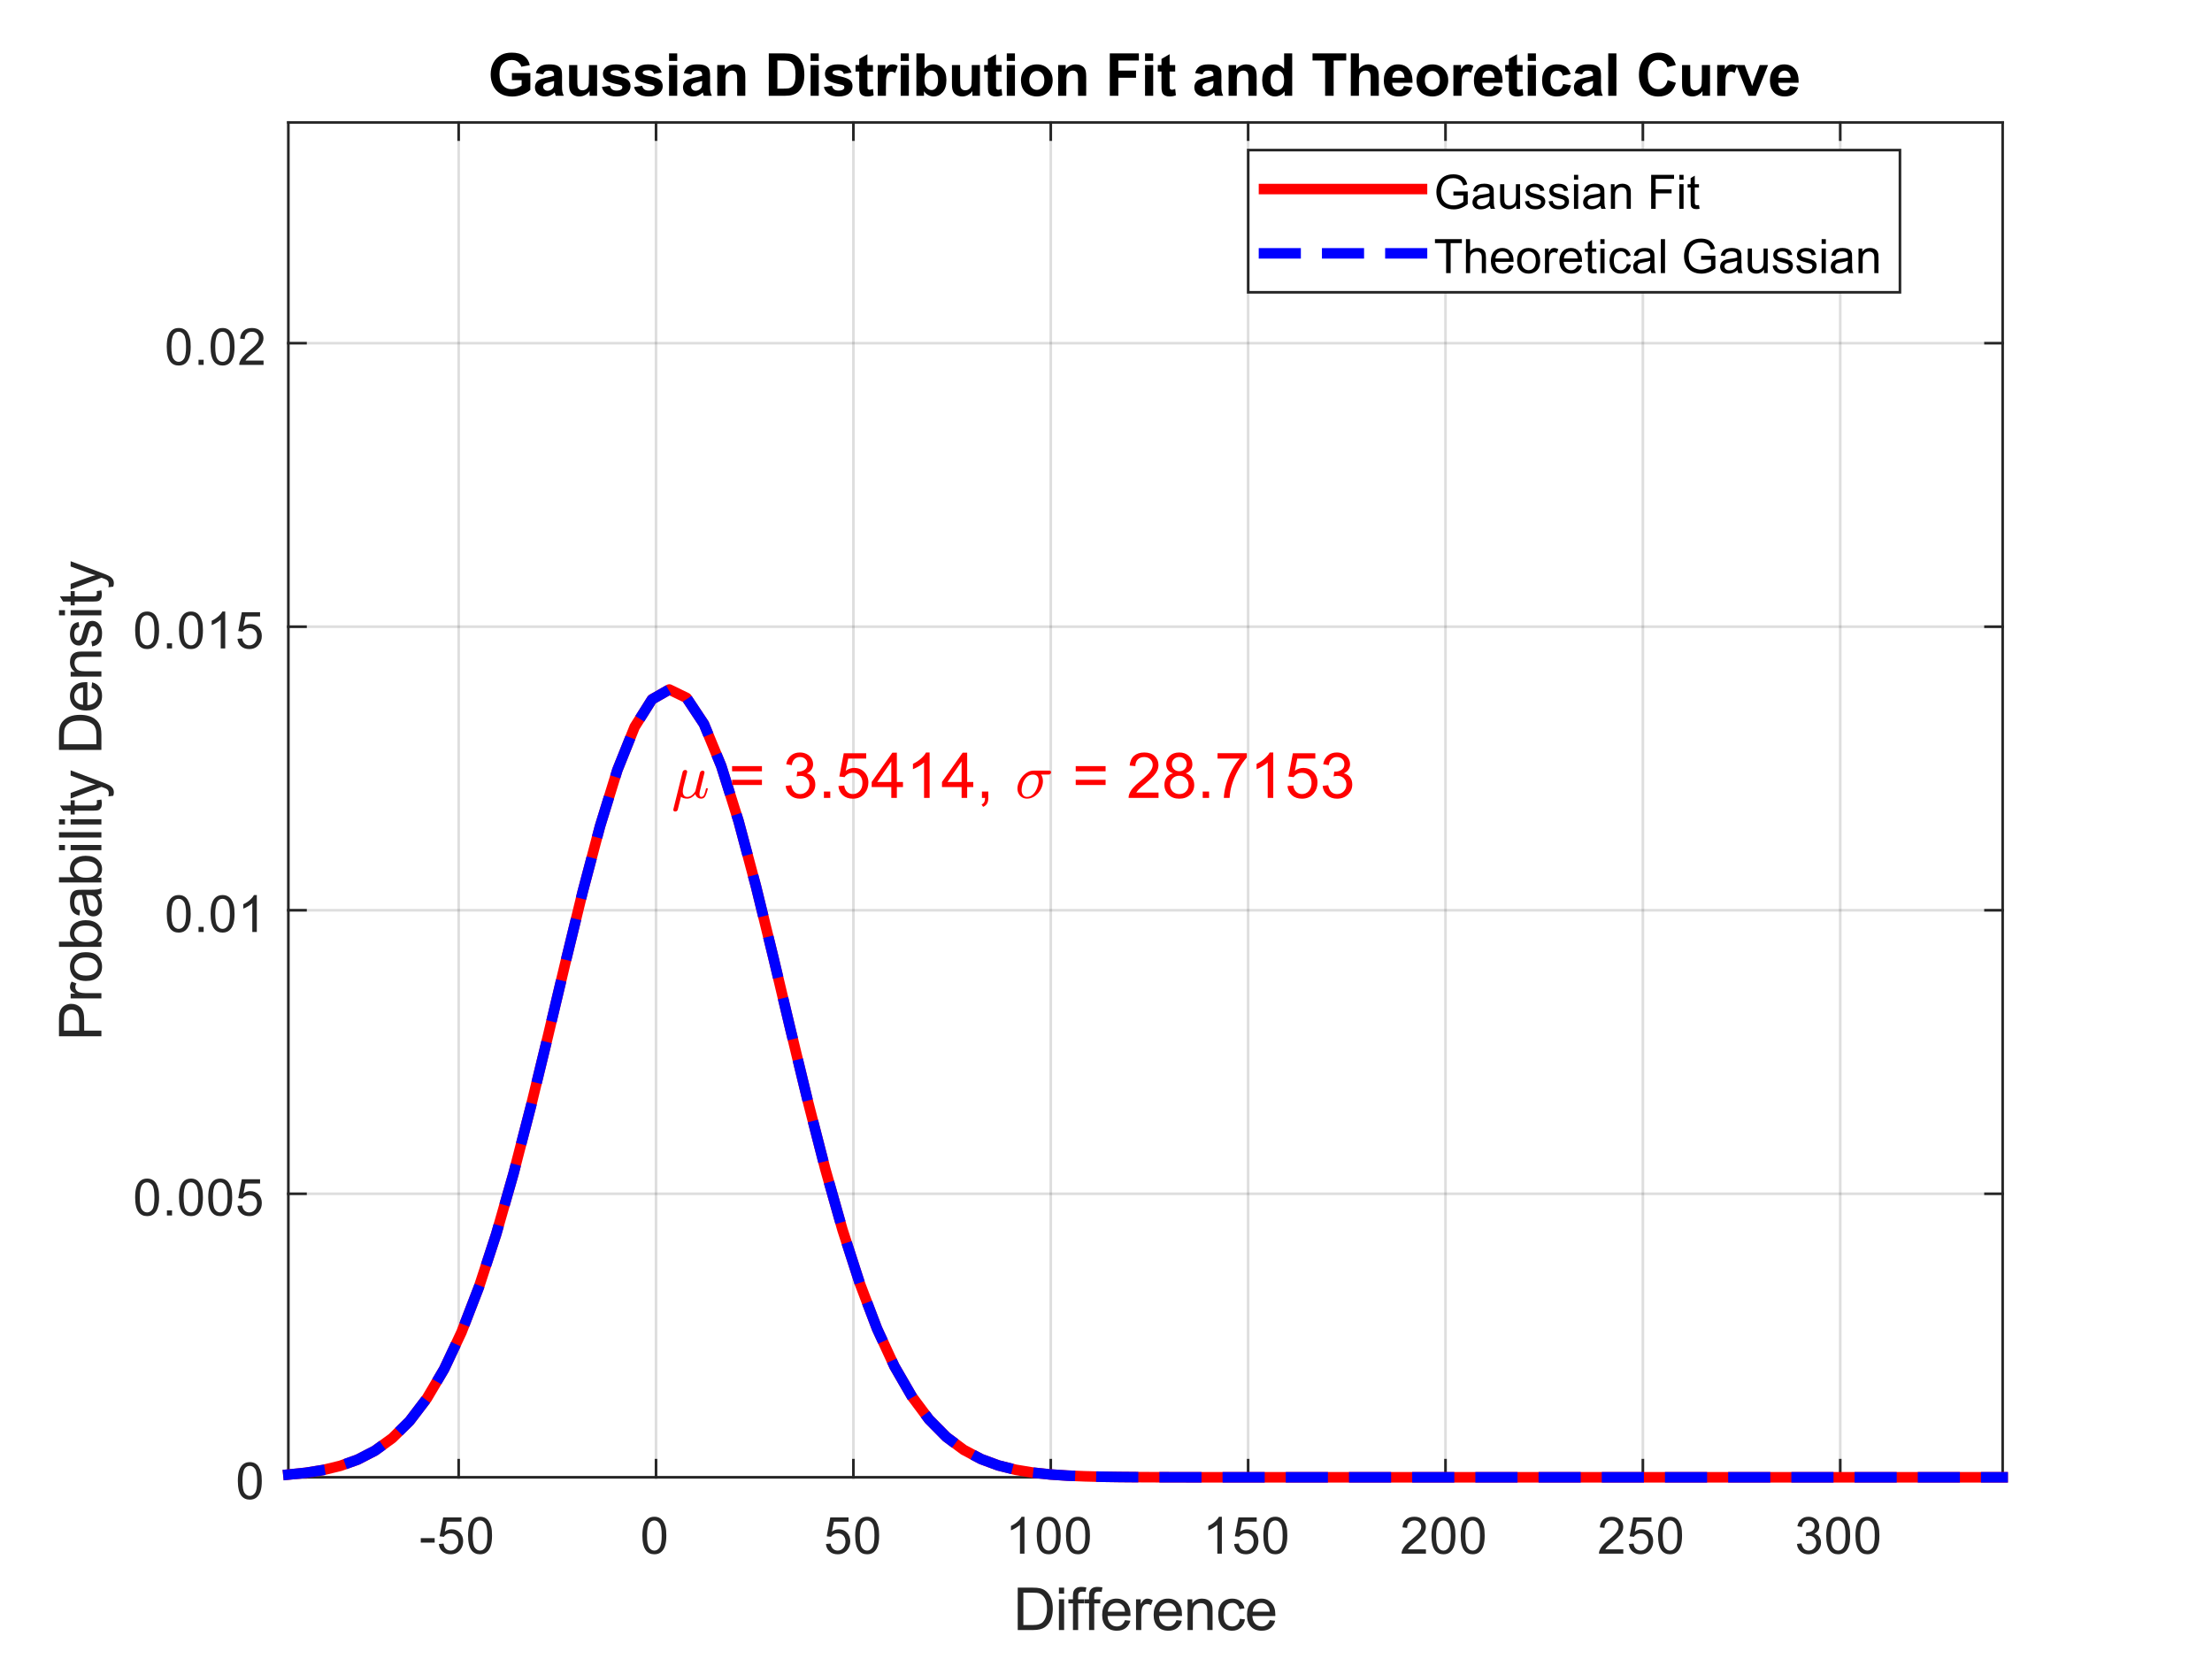 <?xml version="1.0"?>
<!DOCTYPE svg PUBLIC '-//W3C//DTD SVG 1.0//EN'
          'http://www.w3.org/TR/2001/REC-SVG-20010904/DTD/svg10.dtd'>
<svg xmlns:xlink="http://www.w3.org/1999/xlink" style="fill-opacity:1; color-rendering:auto; color-interpolation:auto; text-rendering:auto; stroke:black; stroke-linecap:square; stroke-miterlimit:10; shape-rendering:auto; stroke-opacity:1; fill:black; stroke-dasharray:none; font-weight:normal; stroke-width:1; font-family:'Dialog'; font-style:normal; stroke-linejoin:miter; font-size:12px; stroke-dashoffset:0; image-rendering:auto;" width="560" height="420" xmlns="http://www.w3.org/2000/svg"
><rect width="100%" height="100%" fill="#333333" stroke="none"/><!--Generated by the Batik Graphics2D SVG Generator--><defs id="genericDefs"
  /><g
  ><defs id="defs1"
    ><clipPath clipPathUnits="userSpaceOnUse" id="clipPath1"
      ><path d="M0 0 L560 0 L560 420 L0 420 L0 0 Z"
      /></clipPath
    ></defs
    ><g style="fill:white; stroke:white;"
    ><rect x="0" y="0" width="560" style="clip-path:url(#clipPath1); stroke:none;" height="420"
    /></g
    ><g style="fill:white; text-rendering:optimizeSpeed; color-rendering:optimizeSpeed; image-rendering:optimizeSpeed; shape-rendering:crispEdges; stroke:white; color-interpolation:sRGB;"
    ><rect x="0" width="560" height="420" y="0" style="stroke:none;"
      /><path style="stroke:none;" d="M73 374 L507 374 L507 31 L73 31 Z"
    /></g
    ><g style="stroke-linecap:butt; fill-opacity:0.149; fill:rgb(38,38,38); text-rendering:geometricPrecision; image-rendering:optimizeQuality; color-rendering:optimizeQuality; stroke-linejoin:round; stroke:rgb(38,38,38); color-interpolation:linearRGB; stroke-width:0.667; stroke-opacity:0.149;"
    ><line y2="31" style="fill:none;" x1="116.117" x2="116.117" y1="374"
      /><line y2="31" style="fill:none;" x1="166.083" x2="166.083" y1="374"
      /><line y2="31" style="fill:none;" x1="216.05" x2="216.05" y1="374"
      /><line y2="31" style="fill:none;" x1="266.016" x2="266.016" y1="374"
      /><line y2="31" style="fill:none;" x1="315.983" x2="315.983" y1="374"
      /><line y2="31" style="fill:none;" x1="365.949" x2="365.949" y1="374"
      /><line y2="31" style="fill:none;" x1="415.915" x2="415.915" y1="374"
      /><line y2="31" style="fill:none;" x1="465.882" x2="465.882" y1="374"
      /><line y2="374" style="fill:none;" x1="507" x2="73" y1="374"
      /><line y2="302.221" style="fill:none;" x1="507" x2="73" y1="302.221"
      /><line y2="230.442" style="fill:none;" x1="507" x2="73" y1="230.442"
      /><line y2="158.663" style="fill:none;" x1="507" x2="73" y1="158.663"
      /><line y2="86.883" style="fill:none;" x1="507" x2="73" y1="86.883"
      /><line x1="73" x2="507" y1="374" style="stroke-linecap:square; fill-opacity:1; fill:none; stroke-opacity:1;" y2="374"
      /><line x1="73" x2="507" y1="31" style="stroke-linecap:square; fill-opacity:1; fill:none; stroke-opacity:1;" y2="31"
      /><line x1="116.117" x2="116.117" y1="374" style="stroke-linecap:square; fill-opacity:1; fill:none; stroke-opacity:1;" y2="369.66"
      /><line x1="166.083" x2="166.083" y1="374" style="stroke-linecap:square; fill-opacity:1; fill:none; stroke-opacity:1;" y2="369.66"
      /><line x1="216.05" x2="216.05" y1="374" style="stroke-linecap:square; fill-opacity:1; fill:none; stroke-opacity:1;" y2="369.66"
      /><line x1="266.016" x2="266.016" y1="374" style="stroke-linecap:square; fill-opacity:1; fill:none; stroke-opacity:1;" y2="369.66"
      /><line x1="315.983" x2="315.983" y1="374" style="stroke-linecap:square; fill-opacity:1; fill:none; stroke-opacity:1;" y2="369.66"
      /><line x1="365.949" x2="365.949" y1="374" style="stroke-linecap:square; fill-opacity:1; fill:none; stroke-opacity:1;" y2="369.66"
      /><line x1="415.915" x2="415.915" y1="374" style="stroke-linecap:square; fill-opacity:1; fill:none; stroke-opacity:1;" y2="369.66"
      /><line x1="465.882" x2="465.882" y1="374" style="stroke-linecap:square; fill-opacity:1; fill:none; stroke-opacity:1;" y2="369.66"
      /><line x1="116.117" x2="116.117" y1="31" style="stroke-linecap:square; fill-opacity:1; fill:none; stroke-opacity:1;" y2="35.34"
      /><line x1="166.083" x2="166.083" y1="31" style="stroke-linecap:square; fill-opacity:1; fill:none; stroke-opacity:1;" y2="35.34"
      /><line x1="216.05" x2="216.05" y1="31" style="stroke-linecap:square; fill-opacity:1; fill:none; stroke-opacity:1;" y2="35.34"
      /><line x1="266.016" x2="266.016" y1="31" style="stroke-linecap:square; fill-opacity:1; fill:none; stroke-opacity:1;" y2="35.34"
      /><line x1="315.983" x2="315.983" y1="31" style="stroke-linecap:square; fill-opacity:1; fill:none; stroke-opacity:1;" y2="35.34"
      /><line x1="365.949" x2="365.949" y1="31" style="stroke-linecap:square; fill-opacity:1; fill:none; stroke-opacity:1;" y2="35.34"
      /><line x1="415.915" x2="415.915" y1="31" style="stroke-linecap:square; fill-opacity:1; fill:none; stroke-opacity:1;" y2="35.34"
      /><line x1="465.882" x2="465.882" y1="31" style="stroke-linecap:square; fill-opacity:1; fill:none; stroke-opacity:1;" y2="35.34"
    /></g
    ><g transform="translate(116.117,379.333)" style="font-size:13.333px; fill:rgb(38,38,38); text-rendering:geometricPrecision; color-rendering:optimizeQuality; image-rendering:optimizeQuality; stroke:rgb(38,38,38); color-interpolation:linearRGB;"
    ><path style="stroke:none;" d="M-9.594 11.203 L-9.594 10.062 L-6.078 10.062 L-6.078 11.203 L-9.594 11.203 ZM-5.02 11.562 L-3.833 11.453 Q-3.692 12.344 -3.208 12.781 Q-2.723 13.219 -2.036 13.219 Q-1.208 13.219 -0.637 12.594 Q-0.067 11.969 -0.067 10.953 Q-0.067 9.969 -0.614 9.406 Q-1.161 8.844 -2.051 8.844 Q-2.614 8.844 -3.059 9.094 Q-3.504 9.344 -3.754 9.734 L-4.817 9.594 L-3.926 4.828 L0.699 4.828 L0.699 5.906 L-3.004 5.906 L-3.504 8.406 Q-2.676 7.828 -1.754 7.828 Q-0.536 7.828 0.3 8.672 Q1.136 9.516 1.136 10.844 Q1.136 12.109 0.402 13.031 Q-0.489 14.156 -2.036 14.156 Q-3.301 14.156 -4.106 13.445 Q-4.911 12.734 -5.02 11.562 ZM2.384 9.406 Q2.384 7.766 2.72 6.758 Q3.056 5.75 3.728 5.203 Q4.399 4.656 5.415 4.656 Q6.165 4.656 6.728 4.961 Q7.29 5.266 7.657 5.828 Q8.024 6.391 8.235 7.211 Q8.446 8.031 8.446 9.406 Q8.446 11.047 8.11 12.055 Q7.774 13.062 7.103 13.609 Q6.431 14.156 5.415 14.156 Q4.071 14.156 3.29 13.188 Q2.384 12.031 2.384 9.406 ZM3.556 9.406 Q3.556 11.703 4.087 12.461 Q4.618 13.219 5.415 13.219 Q6.196 13.219 6.735 12.461 Q7.274 11.703 7.274 9.406 Q7.274 7.109 6.735 6.359 Q6.196 5.609 5.399 5.609 Q4.618 5.609 4.134 6.266 Q3.556 7.125 3.556 9.406 Z"
    /></g
    ><g transform="translate(166.083,379.333)" style="font-size:13.333px; fill:rgb(38,38,38); text-rendering:geometricPrecision; color-rendering:optimizeQuality; image-rendering:optimizeQuality; stroke:rgb(38,38,38); color-interpolation:linearRGB;"
    ><path style="stroke:none;" d="M-3.453 9.406 Q-3.453 7.766 -3.117 6.758 Q-2.781 5.75 -2.109 5.203 Q-1.438 4.656 -0.422 4.656 Q0.328 4.656 0.891 4.961 Q1.453 5.266 1.82 5.828 Q2.188 6.391 2.398 7.211 Q2.609 8.031 2.609 9.406 Q2.609 11.047 2.273 12.055 Q1.938 13.062 1.266 13.609 Q0.594 14.156 -0.422 14.156 Q-1.766 14.156 -2.547 13.188 Q-3.453 12.031 -3.453 9.406 ZM-2.281 9.406 Q-2.281 11.703 -1.75 12.461 Q-1.219 13.219 -0.422 13.219 Q0.359 13.219 0.898 12.461 Q1.438 11.703 1.438 9.406 Q1.438 7.109 0.898 6.359 Q0.359 5.609 -0.438 5.609 Q-1.219 5.609 -1.703 6.266 Q-2.281 7.125 -2.281 9.406 Z"
    /></g
    ><g transform="translate(216.05,379.333)" style="font-size:13.333px; fill:rgb(38,38,38); text-rendering:geometricPrecision; color-rendering:optimizeQuality; image-rendering:optimizeQuality; stroke:rgb(38,38,38); color-interpolation:linearRGB;"
    ><path style="stroke:none;" d="M-6.953 11.562 L-5.766 11.453 Q-5.625 12.344 -5.141 12.781 Q-4.656 13.219 -3.969 13.219 Q-3.141 13.219 -2.57 12.594 Q-2 11.969 -2 10.953 Q-2 9.969 -2.547 9.406 Q-3.094 8.844 -3.984 8.844 Q-4.547 8.844 -4.992 9.094 Q-5.438 9.344 -5.688 9.734 L-6.75 9.594 L-5.859 4.828 L-1.234 4.828 L-1.234 5.906 L-4.938 5.906 L-5.438 8.406 Q-4.609 7.828 -3.688 7.828 Q-2.469 7.828 -1.633 8.672 Q-0.797 9.516 -0.797 10.844 Q-0.797 12.109 -1.531 13.031 Q-2.422 14.156 -3.969 14.156 Q-5.234 14.156 -6.039 13.445 Q-6.844 12.734 -6.953 11.562 ZM0.451 9.406 Q0.451 7.766 0.787 6.758 Q1.123 5.75 1.794 5.203 Q2.466 4.656 3.482 4.656 Q4.232 4.656 4.794 4.961 Q5.357 5.266 5.724 5.828 Q6.091 6.391 6.302 7.211 Q6.513 8.031 6.513 9.406 Q6.513 11.047 6.177 12.055 Q5.841 13.062 5.169 13.609 Q4.497 14.156 3.482 14.156 Q2.138 14.156 1.357 13.188 Q0.451 12.031 0.451 9.406 ZM1.623 9.406 Q1.623 11.703 2.154 12.461 Q2.685 13.219 3.482 13.219 Q4.263 13.219 4.802 12.461 Q5.341 11.703 5.341 9.406 Q5.341 7.109 4.802 6.359 Q4.263 5.609 3.466 5.609 Q2.685 5.609 2.201 6.266 Q1.623 7.125 1.623 9.406 Z"
    /></g
    ><g transform="translate(266.016,379.333)" style="font-size:13.333px; fill:rgb(38,38,38); text-rendering:geometricPrecision; color-rendering:optimizeQuality; image-rendering:optimizeQuality; stroke:rgb(38,38,38); color-interpolation:linearRGB;"
    ><path style="stroke:none;" d="M-6.656 14 L-7.797 14 L-7.797 6.719 Q-8.219 7.109 -8.883 7.508 Q-9.547 7.906 -10.078 8.094 L-10.078 6.984 Q-9.125 6.547 -8.406 5.906 Q-7.688 5.266 -7.391 4.656 L-6.656 4.656 L-6.656 14 ZM-3.549 9.406 Q-3.549 7.766 -3.213 6.758 Q-2.877 5.75 -2.206 5.203 Q-1.534 4.656 -0.518 4.656 Q0.232 4.656 0.794 4.961 Q1.357 5.266 1.724 5.828 Q2.091 6.391 2.302 7.211 Q2.513 8.031 2.513 9.406 Q2.513 11.047 2.177 12.055 Q1.841 13.062 1.169 13.609 Q0.497 14.156 -0.518 14.156 Q-1.862 14.156 -2.643 13.188 Q-3.549 12.031 -3.549 9.406 ZM-2.377 9.406 Q-2.377 11.703 -1.846 12.461 Q-1.315 13.219 -0.518 13.219 Q0.263 13.219 0.802 12.461 Q1.341 11.703 1.341 9.406 Q1.341 7.109 0.802 6.359 Q0.263 5.609 -0.534 5.609 Q-1.315 5.609 -1.799 6.266 Q-2.377 7.125 -2.377 9.406 ZM3.854 9.406 Q3.854 7.766 4.19 6.758 Q4.526 5.75 5.198 5.203 Q5.87 4.656 6.886 4.656 Q7.636 4.656 8.198 4.961 Q8.761 5.266 9.128 5.828 Q9.495 6.391 9.706 7.211 Q9.917 8.031 9.917 9.406 Q9.917 11.047 9.581 12.055 Q9.245 13.062 8.573 13.609 Q7.901 14.156 6.886 14.156 Q5.542 14.156 4.761 13.188 Q3.854 12.031 3.854 9.406 ZM5.026 9.406 Q5.026 11.703 5.558 12.461 Q6.089 13.219 6.886 13.219 Q7.667 13.219 8.206 12.461 Q8.745 11.703 8.745 9.406 Q8.745 7.109 8.206 6.359 Q7.667 5.609 6.87 5.609 Q6.089 5.609 5.604 6.266 Q5.026 7.125 5.026 9.406 Z"
    /></g
    ><g transform="translate(315.983,379.333)" style="font-size:13.333px; fill:rgb(38,38,38); text-rendering:geometricPrecision; color-rendering:optimizeQuality; image-rendering:optimizeQuality; stroke:rgb(38,38,38); color-interpolation:linearRGB;"
    ><path style="stroke:none;" d="M-6.656 14 L-7.797 14 L-7.797 6.719 Q-8.219 7.109 -8.883 7.508 Q-9.547 7.906 -10.078 8.094 L-10.078 6.984 Q-9.125 6.547 -8.406 5.906 Q-7.688 5.266 -7.391 4.656 L-6.656 4.656 L-6.656 14 ZM-3.549 11.562 L-2.362 11.453 Q-2.221 12.344 -1.737 12.781 Q-1.252 13.219 -0.565 13.219 Q0.263 13.219 0.834 12.594 Q1.404 11.969 1.404 10.953 Q1.404 9.969 0.857 9.406 Q0.31 8.844 -0.581 8.844 Q-1.143 8.844 -1.588 9.094 Q-2.034 9.344 -2.284 9.734 L-3.346 9.594 L-2.456 4.828 L2.169 4.828 L2.169 5.906 L-1.534 5.906 L-2.034 8.406 Q-1.206 7.828 -0.284 7.828 Q0.935 7.828 1.771 8.672 Q2.607 9.516 2.607 10.844 Q2.607 12.109 1.873 13.031 Q0.982 14.156 -0.565 14.156 Q-1.831 14.156 -2.635 13.445 Q-3.44 12.734 -3.549 11.562 ZM3.854 9.406 Q3.854 7.766 4.19 6.758 Q4.526 5.75 5.198 5.203 Q5.87 4.656 6.886 4.656 Q7.636 4.656 8.198 4.961 Q8.761 5.266 9.128 5.828 Q9.495 6.391 9.706 7.211 Q9.917 8.031 9.917 9.406 Q9.917 11.047 9.581 12.055 Q9.245 13.062 8.573 13.609 Q7.901 14.156 6.886 14.156 Q5.542 14.156 4.761 13.188 Q3.854 12.031 3.854 9.406 ZM5.026 9.406 Q5.026 11.703 5.558 12.461 Q6.089 13.219 6.886 13.219 Q7.667 13.219 8.206 12.461 Q8.745 11.703 8.745 9.406 Q8.745 7.109 8.206 6.359 Q7.667 5.609 6.87 5.609 Q6.089 5.609 5.604 6.266 Q5.026 7.125 5.026 9.406 Z"
    /></g
    ><g transform="translate(365.949,379.333)" style="font-size:13.333px; fill:rgb(38,38,38); text-rendering:geometricPrecision; color-rendering:optimizeQuality; image-rendering:optimizeQuality; stroke:rgb(38,38,38); color-interpolation:linearRGB;"
    ><path style="stroke:none;" d="M-4.953 12.906 L-4.953 14 L-11.109 14 Q-11.125 13.594 -10.969 13.203 Q-10.734 12.578 -10.219 11.969 Q-9.703 11.359 -8.719 10.562 Q-7.203 9.312 -6.672 8.586 Q-6.141 7.859 -6.141 7.219 Q-6.141 6.531 -6.625 6.07 Q-7.109 5.609 -7.891 5.609 Q-8.719 5.609 -9.211 6.102 Q-9.703 6.594 -9.719 7.469 L-10.891 7.344 Q-10.766 6.031 -9.984 5.344 Q-9.203 4.656 -7.875 4.656 Q-6.531 4.656 -5.75 5.398 Q-4.969 6.141 -4.969 7.234 Q-4.969 7.797 -5.195 8.336 Q-5.422 8.875 -5.953 9.477 Q-6.484 10.078 -7.719 11.109 Q-8.75 11.969 -9.039 12.281 Q-9.328 12.594 -9.516 12.906 L-4.953 12.906 ZM-3.549 9.406 Q-3.549 7.766 -3.213 6.758 Q-2.877 5.75 -2.206 5.203 Q-1.534 4.656 -0.518 4.656 Q0.232 4.656 0.794 4.961 Q1.357 5.266 1.724 5.828 Q2.091 6.391 2.302 7.211 Q2.513 8.031 2.513 9.406 Q2.513 11.047 2.177 12.055 Q1.841 13.062 1.169 13.609 Q0.497 14.156 -0.518 14.156 Q-1.862 14.156 -2.643 13.188 Q-3.549 12.031 -3.549 9.406 ZM-2.377 9.406 Q-2.377 11.703 -1.846 12.461 Q-1.315 13.219 -0.518 13.219 Q0.263 13.219 0.802 12.461 Q1.341 11.703 1.341 9.406 Q1.341 7.109 0.802 6.359 Q0.263 5.609 -0.534 5.609 Q-1.315 5.609 -1.799 6.266 Q-2.377 7.125 -2.377 9.406 ZM3.854 9.406 Q3.854 7.766 4.19 6.758 Q4.526 5.75 5.198 5.203 Q5.87 4.656 6.886 4.656 Q7.636 4.656 8.198 4.961 Q8.761 5.266 9.128 5.828 Q9.495 6.391 9.706 7.211 Q9.917 8.031 9.917 9.406 Q9.917 11.047 9.581 12.055 Q9.245 13.062 8.573 13.609 Q7.901 14.156 6.886 14.156 Q5.542 14.156 4.761 13.188 Q3.854 12.031 3.854 9.406 ZM5.026 9.406 Q5.026 11.703 5.558 12.461 Q6.089 13.219 6.886 13.219 Q7.667 13.219 8.206 12.461 Q8.745 11.703 8.745 9.406 Q8.745 7.109 8.206 6.359 Q7.667 5.609 6.87 5.609 Q6.089 5.609 5.604 6.266 Q5.026 7.125 5.026 9.406 Z"
    /></g
    ><g transform="translate(415.915,379.333)" style="font-size:13.333px; fill:rgb(38,38,38); text-rendering:geometricPrecision; color-rendering:optimizeQuality; image-rendering:optimizeQuality; stroke:rgb(38,38,38); color-interpolation:linearRGB;"
    ><path style="stroke:none;" d="M-4.953 12.906 L-4.953 14 L-11.109 14 Q-11.125 13.594 -10.969 13.203 Q-10.734 12.578 -10.219 11.969 Q-9.703 11.359 -8.719 10.562 Q-7.203 9.312 -6.672 8.586 Q-6.141 7.859 -6.141 7.219 Q-6.141 6.531 -6.625 6.07 Q-7.109 5.609 -7.891 5.609 Q-8.719 5.609 -9.211 6.102 Q-9.703 6.594 -9.719 7.469 L-10.891 7.344 Q-10.766 6.031 -9.984 5.344 Q-9.203 4.656 -7.875 4.656 Q-6.531 4.656 -5.75 5.398 Q-4.969 6.141 -4.969 7.234 Q-4.969 7.797 -5.195 8.336 Q-5.422 8.875 -5.953 9.477 Q-6.484 10.078 -7.719 11.109 Q-8.75 11.969 -9.039 12.281 Q-9.328 12.594 -9.516 12.906 L-4.953 12.906 ZM-3.549 11.562 L-2.362 11.453 Q-2.221 12.344 -1.737 12.781 Q-1.252 13.219 -0.565 13.219 Q0.263 13.219 0.834 12.594 Q1.404 11.969 1.404 10.953 Q1.404 9.969 0.857 9.406 Q0.31 8.844 -0.581 8.844 Q-1.143 8.844 -1.588 9.094 Q-2.034 9.344 -2.284 9.734 L-3.346 9.594 L-2.456 4.828 L2.169 4.828 L2.169 5.906 L-1.534 5.906 L-2.034 8.406 Q-1.206 7.828 -0.284 7.828 Q0.935 7.828 1.771 8.672 Q2.607 9.516 2.607 10.844 Q2.607 12.109 1.873 13.031 Q0.982 14.156 -0.565 14.156 Q-1.831 14.156 -2.635 13.445 Q-3.44 12.734 -3.549 11.562 ZM3.854 9.406 Q3.854 7.766 4.19 6.758 Q4.526 5.75 5.198 5.203 Q5.87 4.656 6.886 4.656 Q7.636 4.656 8.198 4.961 Q8.761 5.266 9.128 5.828 Q9.495 6.391 9.706 7.211 Q9.917 8.031 9.917 9.406 Q9.917 11.047 9.581 12.055 Q9.245 13.062 8.573 13.609 Q7.901 14.156 6.886 14.156 Q5.542 14.156 4.761 13.188 Q3.854 12.031 3.854 9.406 ZM5.026 9.406 Q5.026 11.703 5.558 12.461 Q6.089 13.219 6.886 13.219 Q7.667 13.219 8.206 12.461 Q8.745 11.703 8.745 9.406 Q8.745 7.109 8.206 6.359 Q7.667 5.609 6.87 5.609 Q6.089 5.609 5.604 6.266 Q5.026 7.125 5.026 9.406 Z"
    /></g
    ><g transform="translate(465.882,379.333)" style="font-size:13.333px; fill:rgb(38,38,38); text-rendering:geometricPrecision; color-rendering:optimizeQuality; image-rendering:optimizeQuality; stroke:rgb(38,38,38); color-interpolation:linearRGB;"
    ><path style="stroke:none;" d="M-10.953 11.547 L-9.812 11.391 Q-9.609 12.359 -9.141 12.789 Q-8.672 13.219 -7.984 13.219 Q-7.188 13.219 -6.633 12.664 Q-6.078 12.109 -6.078 11.281 Q-6.078 10.484 -6.586 9.977 Q-7.094 9.469 -7.891 9.469 Q-8.219 9.469 -8.703 9.594 L-8.578 8.594 Q-8.453 8.609 -8.391 8.609 Q-7.656 8.609 -7.07 8.227 Q-6.484 7.844 -6.484 7.047 Q-6.484 6.422 -6.914 6.008 Q-7.344 5.594 -8.016 5.594 Q-8.688 5.594 -9.125 6.016 Q-9.562 6.438 -9.703 7.266 L-10.844 7.062 Q-10.625 5.922 -9.883 5.289 Q-9.141 4.656 -8.047 4.656 Q-7.281 4.656 -6.641 4.984 Q-6 5.312 -5.656 5.875 Q-5.312 6.438 -5.312 7.078 Q-5.312 7.672 -5.641 8.172 Q-5.969 8.672 -6.594 8.953 Q-5.781 9.156 -5.32 9.75 Q-4.859 10.344 -4.859 11.25 Q-4.859 12.469 -5.75 13.32 Q-6.641 14.172 -8 14.172 Q-9.219 14.172 -10.031 13.438 Q-10.844 12.703 -10.953 11.547 ZM-3.549 9.406 Q-3.549 7.766 -3.213 6.758 Q-2.877 5.75 -2.206 5.203 Q-1.534 4.656 -0.518 4.656 Q0.232 4.656 0.794 4.961 Q1.357 5.266 1.724 5.828 Q2.091 6.391 2.302 7.211 Q2.513 8.031 2.513 9.406 Q2.513 11.047 2.177 12.055 Q1.841 13.062 1.169 13.609 Q0.497 14.156 -0.518 14.156 Q-1.862 14.156 -2.643 13.188 Q-3.549 12.031 -3.549 9.406 ZM-2.377 9.406 Q-2.377 11.703 -1.846 12.461 Q-1.315 13.219 -0.518 13.219 Q0.263 13.219 0.802 12.461 Q1.341 11.703 1.341 9.406 Q1.341 7.109 0.802 6.359 Q0.263 5.609 -0.534 5.609 Q-1.315 5.609 -1.799 6.266 Q-2.377 7.125 -2.377 9.406 ZM3.854 9.406 Q3.854 7.766 4.19 6.758 Q4.526 5.75 5.198 5.203 Q5.87 4.656 6.886 4.656 Q7.636 4.656 8.198 4.961 Q8.761 5.266 9.128 5.828 Q9.495 6.391 9.706 7.211 Q9.917 8.031 9.917 9.406 Q9.917 11.047 9.581 12.055 Q9.245 13.062 8.573 13.609 Q7.901 14.156 6.886 14.156 Q5.542 14.156 4.761 13.188 Q3.854 12.031 3.854 9.406 ZM5.026 9.406 Q5.026 11.703 5.558 12.461 Q6.089 13.219 6.886 13.219 Q7.667 13.219 8.206 12.461 Q8.745 11.703 8.745 9.406 Q8.745 7.109 8.206 6.359 Q7.667 5.609 6.87 5.609 Q6.089 5.609 5.604 6.266 Q5.026 7.125 5.026 9.406 Z"
    /></g
    ><g transform="translate(290,397.667)" style="font-size:14.667px; fill:rgb(38,38,38); text-rendering:geometricPrecision; color-rendering:optimizeQuality; image-rendering:optimizeQuality; stroke:rgb(38,38,38); color-interpolation:linearRGB;"
    ><path style="stroke:none;" d="M-32.344 15 L-32.344 4.266 L-28.641 4.266 Q-27.391 4.266 -26.734 4.422 Q-25.812 4.625 -25.156 5.188 Q-24.312 5.906 -23.891 7.023 Q-23.469 8.141 -23.469 9.578 Q-23.469 10.797 -23.75 11.742 Q-24.031 12.688 -24.484 13.305 Q-24.938 13.922 -25.469 14.281 Q-26 14.641 -26.75 14.82 Q-27.5 15 -28.469 15 L-32.344 15 ZM-30.922 13.734 L-28.625 13.734 Q-27.562 13.734 -26.961 13.539 Q-26.359 13.344 -26 12.984 Q-25.5 12.469 -25.219 11.617 Q-24.938 10.766 -24.938 9.547 Q-24.938 7.859 -25.484 6.961 Q-26.031 6.062 -26.828 5.75 Q-27.406 5.531 -28.672 5.531 L-30.922 5.531 L-30.922 13.734 ZM-21.916 5.781 L-21.916 4.266 L-20.603 4.266 L-20.603 5.781 L-21.916 5.781 ZM-21.916 15 L-21.916 7.219 L-20.603 7.219 L-20.603 15 L-21.916 15 ZM-18.363 15 L-18.363 8.25 L-19.519 8.25 L-19.519 7.219 L-18.363 7.219 L-18.363 6.391 Q-18.363 5.609 -18.222 5.234 Q-18.019 4.719 -17.542 4.398 Q-17.066 4.078 -16.206 4.078 Q-15.644 4.078 -14.972 4.219 L-15.175 5.359 Q-15.582 5.281 -15.941 5.281 Q-16.55 5.281 -16.8 5.539 Q-17.05 5.797 -17.05 6.5 L-17.05 7.219 L-15.535 7.219 L-15.535 8.25 L-17.05 8.25 L-17.05 15 L-18.363 15 ZM-14.291 15 L-14.291 8.25 L-15.447 8.25 L-15.447 7.219 L-14.291 7.219 L-14.291 6.391 Q-14.291 5.609 -14.15 5.234 Q-13.947 4.719 -13.47 4.398 Q-12.994 4.078 -12.134 4.078 Q-11.572 4.078 -10.9 4.219 L-11.103 5.359 Q-11.509 5.281 -11.869 5.281 Q-12.478 5.281 -12.728 5.539 Q-12.978 5.797 -12.978 6.5 L-12.978 7.219 L-11.463 7.219 L-11.463 8.25 L-12.978 8.25 L-12.978 15 L-14.291 15 ZM-5.203 12.5 L-3.844 12.656 Q-4.156 13.859 -5.031 14.516 Q-5.906 15.172 -7.266 15.172 Q-8.969 15.172 -9.969 14.125 Q-10.969 13.078 -10.969 11.172 Q-10.969 9.219 -9.953 8.133 Q-8.938 7.047 -7.328 7.047 Q-5.766 7.047 -4.781 8.109 Q-3.797 9.172 -3.797 11.094 Q-3.797 11.219 -3.797 11.453 L-9.609 11.453 Q-9.531 12.734 -8.883 13.414 Q-8.234 14.094 -7.25 14.094 Q-6.531 14.094 -6.016 13.711 Q-5.5 13.328 -5.203 12.5 ZM-9.531 10.359 L-5.188 10.359 Q-5.281 9.375 -5.688 8.891 Q-6.312 8.125 -7.312 8.125 Q-8.234 8.125 -8.852 8.734 Q-9.469 9.344 -9.531 10.359 ZM-2.396 15 L-2.396 7.219 L-1.208 7.219 L-1.208 8.406 Q-0.755 7.578 -0.364 7.312 Q0.026 7.047 0.479 7.047 Q1.151 7.047 1.839 7.469 L1.385 8.688 Q0.901 8.406 0.417 8.406 Q-0.021 8.406 -0.364 8.664 Q-0.708 8.922 -0.849 9.391 Q-1.068 10.094 -1.068 10.922 L-1.068 15 L-2.396 15 ZM7.829 12.5 L9.188 12.656 Q8.876 13.859 8.001 14.516 Q7.125 15.172 5.766 15.172 Q4.063 15.172 3.063 14.125 Q2.063 13.078 2.063 11.172 Q2.063 9.219 3.079 8.133 Q4.094 7.047 5.704 7.047 Q7.266 7.047 8.251 8.109 Q9.235 9.172 9.235 11.094 Q9.235 11.219 9.235 11.453 L3.422 11.453 Q3.501 12.734 4.149 13.414 Q4.797 14.094 5.782 14.094 Q6.5 14.094 7.016 13.711 Q7.532 13.328 7.829 12.5 ZM3.501 10.359 L7.844 10.359 Q7.75 9.375 7.344 8.891 Q6.719 8.125 5.719 8.125 Q4.797 8.125 4.18 8.734 Q3.563 9.344 3.501 10.359 ZM10.652 15 L10.652 7.219 L11.839 7.219 L11.839 8.328 Q12.698 7.047 14.323 7.047 Q15.027 7.047 15.613 7.297 Q16.198 7.547 16.495 7.961 Q16.792 8.375 16.902 8.938 Q16.98 9.297 16.98 10.219 L16.98 15 L15.652 15 L15.652 10.266 Q15.652 9.469 15.503 9.07 Q15.355 8.672 14.964 8.43 Q14.573 8.188 14.042 8.188 Q13.198 8.188 12.589 8.719 Q11.98 9.25 11.98 10.75 L11.98 15 L10.652 15 ZM23.881 12.156 L25.178 12.312 Q24.975 13.656 24.092 14.414 Q23.209 15.172 21.943 15.172 Q20.35 15.172 19.381 14.133 Q18.412 13.094 18.412 11.141 Q18.412 9.875 18.826 8.93 Q19.24 7.984 20.092 7.516 Q20.943 7.047 21.943 7.047 Q23.209 7.047 24.021 7.688 Q24.834 8.328 25.053 9.5 L23.771 9.703 Q23.584 8.922 23.123 8.523 Q22.662 8.125 22.006 8.125 Q21.006 8.125 20.381 8.844 Q19.756 9.562 19.756 11.109 Q19.756 12.672 20.357 13.383 Q20.959 14.094 21.928 14.094 Q22.709 14.094 23.225 13.617 Q23.74 13.141 23.881 12.156 ZM31.459 12.5 L32.818 12.656 Q32.506 13.859 31.631 14.516 Q30.756 15.172 29.396 15.172 Q27.693 15.172 26.693 14.125 Q25.693 13.078 25.693 11.172 Q25.693 9.219 26.709 8.133 Q27.725 7.047 29.334 7.047 Q30.896 7.047 31.881 8.109 Q32.865 9.172 32.865 11.094 Q32.865 11.219 32.865 11.453 L27.053 11.453 Q27.131 12.734 27.779 13.414 Q28.428 14.094 29.412 14.094 Q30.131 14.094 30.646 13.711 Q31.162 13.328 31.459 12.5 ZM27.131 10.359 L31.475 10.359 Q31.381 9.375 30.975 8.891 Q30.35 8.125 29.35 8.125 Q28.428 8.125 27.811 8.734 Q27.193 9.344 27.131 10.359 Z"
    /></g
    ><g style="fill:rgb(38,38,38); text-rendering:geometricPrecision; image-rendering:optimizeQuality; color-rendering:optimizeQuality; stroke-linejoin:round; stroke:rgb(38,38,38); color-interpolation:linearRGB; stroke-width:0.667;"
    ><line y2="31" style="fill:none;" x1="73" x2="73" y1="374"
      /><line y2="31" style="fill:none;" x1="507" x2="507" y1="374"
      /><line y2="374" style="fill:none;" x1="73" x2="77.34" y1="374"
      /><line y2="302.221" style="fill:none;" x1="73" x2="77.34" y1="302.221"
      /><line y2="230.442" style="fill:none;" x1="73" x2="77.34" y1="230.442"
      /><line y2="158.663" style="fill:none;" x1="73" x2="77.34" y1="158.663"
      /><line y2="86.883" style="fill:none;" x1="73" x2="77.34" y1="86.883"
      /><line y2="374" style="fill:none;" x1="507" x2="502.66" y1="374"
      /><line y2="302.221" style="fill:none;" x1="507" x2="502.66" y1="302.221"
      /><line y2="230.442" style="fill:none;" x1="507" x2="502.66" y1="230.442"
      /><line y2="158.663" style="fill:none;" x1="507" x2="502.66" y1="158.663"
      /><line y2="86.883" style="fill:none;" x1="507" x2="502.66" y1="86.883"
    /></g
    ><g transform="translate(67.667,374)" style="font-size:13.333px; fill:rgb(38,38,38); text-rendering:geometricPrecision; color-rendering:optimizeQuality; image-rendering:optimizeQuality; stroke:rgb(38,38,38); color-interpolation:linearRGB;"
    ><path style="stroke:none;" d="M-7.453 0.906 Q-7.453 -0.734 -7.117 -1.742 Q-6.781 -2.75 -6.109 -3.297 Q-5.438 -3.844 -4.422 -3.844 Q-3.672 -3.844 -3.109 -3.539 Q-2.547 -3.234 -2.18 -2.672 Q-1.812 -2.109 -1.602 -1.289 Q-1.391 -0.469 -1.391 0.906 Q-1.391 2.547 -1.727 3.555 Q-2.062 4.562 -2.734 5.109 Q-3.406 5.656 -4.422 5.656 Q-5.766 5.656 -6.547 4.688 Q-7.453 3.531 -7.453 0.906 ZM-6.281 0.906 Q-6.281 3.203 -5.75 3.961 Q-5.219 4.719 -4.422 4.719 Q-3.641 4.719 -3.102 3.961 Q-2.562 3.203 -2.562 0.906 Q-2.562 -1.391 -3.102 -2.141 Q-3.641 -2.891 -4.438 -2.891 Q-5.219 -2.891 -5.703 -2.234 Q-6.281 -1.375 -6.281 0.906 Z"
    /></g
    ><g transform="translate(67.667,302.221)" style="font-size:13.333px; fill:rgb(38,38,38); text-rendering:geometricPrecision; color-rendering:optimizeQuality; image-rendering:optimizeQuality; stroke:rgb(38,38,38); color-interpolation:linearRGB;"
    ><path style="stroke:none;" d="M-33.453 0.906 Q-33.453 -0.734 -33.117 -1.742 Q-32.781 -2.75 -32.109 -3.297 Q-31.438 -3.844 -30.422 -3.844 Q-29.672 -3.844 -29.109 -3.539 Q-28.547 -3.234 -28.18 -2.672 Q-27.812 -2.109 -27.602 -1.289 Q-27.391 -0.469 -27.391 0.906 Q-27.391 2.547 -27.727 3.555 Q-28.062 4.562 -28.734 5.109 Q-29.406 5.656 -30.422 5.656 Q-31.766 5.656 -32.547 4.688 Q-33.453 3.531 -33.453 0.906 ZM-32.281 0.906 Q-32.281 3.203 -31.75 3.961 Q-31.219 4.719 -30.422 4.719 Q-29.641 4.719 -29.102 3.961 Q-28.562 3.203 -28.562 0.906 Q-28.562 -1.391 -29.102 -2.141 Q-29.641 -2.891 -30.438 -2.891 Q-31.219 -2.891 -31.703 -2.234 Q-32.281 -1.375 -32.281 0.906 ZM-25.409 5.5 L-25.409 4.203 L-24.112 4.203 L-24.112 5.5 L-25.409 5.5 ZM-22.351 0.906 Q-22.351 -0.734 -22.015 -1.742 Q-21.679 -2.75 -21.007 -3.297 Q-20.335 -3.844 -19.32 -3.844 Q-18.57 -3.844 -18.007 -3.539 Q-17.445 -3.234 -17.077 -2.672 Q-16.71 -2.109 -16.499 -1.289 Q-16.288 -0.469 -16.288 0.906 Q-16.288 2.547 -16.624 3.555 Q-16.96 4.562 -17.632 5.109 Q-18.304 5.656 -19.32 5.656 Q-20.663 5.656 -21.445 4.688 Q-22.351 3.531 -22.351 0.906 ZM-21.179 0.906 Q-21.179 3.203 -20.648 3.961 Q-20.116 4.719 -19.32 4.719 Q-18.538 4.719 -17.999 3.961 Q-17.46 3.203 -17.46 0.906 Q-17.46 -1.391 -17.999 -2.141 Q-18.538 -2.891 -19.335 -2.891 Q-20.116 -2.891 -20.601 -2.234 Q-21.179 -1.375 -21.179 0.906 ZM-14.947 0.906 Q-14.947 -0.734 -14.611 -1.742 Q-14.275 -2.75 -13.603 -3.297 Q-12.931 -3.844 -11.916 -3.844 Q-11.166 -3.844 -10.603 -3.539 Q-10.041 -3.234 -9.674 -2.672 Q-9.306 -2.109 -9.095 -1.289 Q-8.884 -0.469 -8.884 0.906 Q-8.884 2.547 -9.22 3.555 Q-9.556 4.562 -10.228 5.109 Q-10.9 5.656 -11.916 5.656 Q-13.259 5.656 -14.041 4.688 Q-14.947 3.531 -14.947 0.906 ZM-13.775 0.906 Q-13.775 3.203 -13.244 3.961 Q-12.713 4.719 -11.916 4.719 Q-11.134 4.719 -10.595 3.961 Q-10.056 3.203 -10.056 0.906 Q-10.056 -1.391 -10.595 -2.141 Q-11.134 -2.891 -11.931 -2.891 Q-12.713 -2.891 -13.197 -2.234 Q-13.775 -1.375 -13.775 0.906 ZM-7.543 3.062 L-6.356 2.953 Q-6.215 3.844 -5.731 4.281 Q-5.246 4.719 -4.559 4.719 Q-3.731 4.719 -3.16 4.094 Q-2.59 3.469 -2.59 2.453 Q-2.59 1.469 -3.137 0.906 Q-3.684 0.344 -4.574 0.344 Q-5.137 0.344 -5.582 0.594 Q-6.027 0.844 -6.277 1.234 L-7.34 1.094 L-6.449 -3.672 L-1.824 -3.672 L-1.824 -2.594 L-5.527 -2.594 L-6.027 -0.094 Q-5.199 -0.672 -4.277 -0.672 Q-3.059 -0.672 -2.223 0.172 Q-1.387 1.016 -1.387 2.344 Q-1.387 3.609 -2.121 4.531 Q-3.012 5.656 -4.559 5.656 Q-5.824 5.656 -6.629 4.945 Q-7.434 4.234 -7.543 3.062 Z"
    /></g
    ><g transform="translate(67.667,230.442)" style="font-size:13.333px; fill:rgb(38,38,38); text-rendering:geometricPrecision; color-rendering:optimizeQuality; image-rendering:optimizeQuality; stroke:rgb(38,38,38); color-interpolation:linearRGB;"
    ><path style="stroke:none;" d="M-25.453 0.906 Q-25.453 -0.734 -25.117 -1.742 Q-24.781 -2.75 -24.109 -3.297 Q-23.438 -3.844 -22.422 -3.844 Q-21.672 -3.844 -21.109 -3.539 Q-20.547 -3.234 -20.18 -2.672 Q-19.812 -2.109 -19.602 -1.289 Q-19.391 -0.469 -19.391 0.906 Q-19.391 2.547 -19.727 3.555 Q-20.062 4.562 -20.734 5.109 Q-21.406 5.656 -22.422 5.656 Q-23.766 5.656 -24.547 4.688 Q-25.453 3.531 -25.453 0.906 ZM-24.281 0.906 Q-24.281 3.203 -23.75 3.961 Q-23.219 4.719 -22.422 4.719 Q-21.641 4.719 -21.102 3.961 Q-20.562 3.203 -20.562 0.906 Q-20.562 -1.391 -21.102 -2.141 Q-21.641 -2.891 -22.438 -2.891 Q-23.219 -2.891 -23.703 -2.234 Q-24.281 -1.375 -24.281 0.906 ZM-17.409 5.5 L-17.409 4.203 L-16.112 4.203 L-16.112 5.5 L-17.409 5.5 ZM-14.351 0.906 Q-14.351 -0.734 -14.015 -1.742 Q-13.679 -2.75 -13.007 -3.297 Q-12.335 -3.844 -11.319 -3.844 Q-10.569 -3.844 -10.007 -3.539 Q-9.444 -3.234 -9.077 -2.672 Q-8.71 -2.109 -8.499 -1.289 Q-8.288 -0.469 -8.288 0.906 Q-8.288 2.547 -8.624 3.555 Q-8.96 4.562 -9.632 5.109 Q-10.304 5.656 -11.319 5.656 Q-12.663 5.656 -13.444 4.688 Q-14.351 3.531 -14.351 0.906 ZM-13.179 0.906 Q-13.179 3.203 -12.648 3.961 Q-12.116 4.719 -11.319 4.719 Q-10.538 4.719 -9.999 3.961 Q-9.46 3.203 -9.46 0.906 Q-9.46 -1.391 -9.999 -2.141 Q-10.538 -2.891 -11.335 -2.891 Q-12.116 -2.891 -12.601 -2.234 Q-13.179 -1.375 -13.179 0.906 ZM-2.65 5.5 L-3.791 5.5 L-3.791 -1.781 Q-4.213 -1.391 -4.877 -0.992 Q-5.541 -0.594 -6.072 -0.406 L-6.072 -1.516 Q-5.119 -1.953 -4.4 -2.594 Q-3.681 -3.234 -3.384 -3.844 L-2.65 -3.844 L-2.65 5.5 Z"
    /></g
    ><g transform="translate(67.667,158.663)" style="font-size:13.333px; fill:rgb(38,38,38); text-rendering:geometricPrecision; color-rendering:optimizeQuality; image-rendering:optimizeQuality; stroke:rgb(38,38,38); color-interpolation:linearRGB;"
    ><path style="stroke:none;" d="M-33.453 0.906 Q-33.453 -0.734 -33.117 -1.742 Q-32.781 -2.75 -32.109 -3.297 Q-31.438 -3.844 -30.422 -3.844 Q-29.672 -3.844 -29.109 -3.539 Q-28.547 -3.234 -28.18 -2.672 Q-27.812 -2.109 -27.602 -1.289 Q-27.391 -0.469 -27.391 0.906 Q-27.391 2.547 -27.727 3.555 Q-28.062 4.562 -28.734 5.109 Q-29.406 5.656 -30.422 5.656 Q-31.766 5.656 -32.547 4.688 Q-33.453 3.531 -33.453 0.906 ZM-32.281 0.906 Q-32.281 3.203 -31.75 3.961 Q-31.219 4.719 -30.422 4.719 Q-29.641 4.719 -29.102 3.961 Q-28.562 3.203 -28.562 0.906 Q-28.562 -1.391 -29.102 -2.141 Q-29.641 -2.891 -30.438 -2.891 Q-31.219 -2.891 -31.703 -2.234 Q-32.281 -1.375 -32.281 0.906 ZM-25.409 5.5 L-25.409 4.203 L-24.112 4.203 L-24.112 5.5 L-25.409 5.5 ZM-22.351 0.906 Q-22.351 -0.734 -22.015 -1.742 Q-21.679 -2.75 -21.007 -3.297 Q-20.335 -3.844 -19.32 -3.844 Q-18.57 -3.844 -18.007 -3.539 Q-17.445 -3.234 -17.077 -2.672 Q-16.71 -2.109 -16.499 -1.289 Q-16.288 -0.469 -16.288 0.906 Q-16.288 2.547 -16.624 3.555 Q-16.96 4.562 -17.632 5.109 Q-18.304 5.656 -19.32 5.656 Q-20.663 5.656 -21.445 4.688 Q-22.351 3.531 -22.351 0.906 ZM-21.179 0.906 Q-21.179 3.203 -20.648 3.961 Q-20.116 4.719 -19.32 4.719 Q-18.538 4.719 -17.999 3.961 Q-17.46 3.203 -17.46 0.906 Q-17.46 -1.391 -17.999 -2.141 Q-18.538 -2.891 -19.335 -2.891 Q-20.116 -2.891 -20.601 -2.234 Q-21.179 -1.375 -21.179 0.906 ZM-10.65 5.5 L-11.791 5.5 L-11.791 -1.781 Q-12.213 -1.391 -12.877 -0.992 Q-13.541 -0.594 -14.072 -0.406 L-14.072 -1.516 Q-13.119 -1.953 -12.4 -2.594 Q-11.681 -3.234 -11.384 -3.844 L-10.65 -3.844 L-10.65 5.5 ZM-7.543 3.062 L-6.356 2.953 Q-6.215 3.844 -5.731 4.281 Q-5.246 4.719 -4.559 4.719 Q-3.731 4.719 -3.16 4.094 Q-2.59 3.469 -2.59 2.453 Q-2.59 1.469 -3.137 0.906 Q-3.684 0.344 -4.574 0.344 Q-5.137 0.344 -5.582 0.594 Q-6.027 0.844 -6.277 1.234 L-7.34 1.094 L-6.449 -3.672 L-1.824 -3.672 L-1.824 -2.594 L-5.527 -2.594 L-6.027 -0.094 Q-5.199 -0.672 -4.277 -0.672 Q-3.059 -0.672 -2.223 0.172 Q-1.387 1.016 -1.387 2.344 Q-1.387 3.609 -2.121 4.531 Q-3.012 5.656 -4.559 5.656 Q-5.824 5.656 -6.629 4.945 Q-7.434 4.234 -7.543 3.062 Z"
    /></g
    ><g transform="translate(67.667,86.883)" style="font-size:13.333px; fill:rgb(38,38,38); text-rendering:geometricPrecision; color-rendering:optimizeQuality; image-rendering:optimizeQuality; stroke:rgb(38,38,38); color-interpolation:linearRGB;"
    ><path style="stroke:none;" d="M-25.453 0.906 Q-25.453 -0.734 -25.117 -1.742 Q-24.781 -2.75 -24.109 -3.297 Q-23.438 -3.844 -22.422 -3.844 Q-21.672 -3.844 -21.109 -3.539 Q-20.547 -3.234 -20.18 -2.672 Q-19.812 -2.109 -19.602 -1.289 Q-19.391 -0.469 -19.391 0.906 Q-19.391 2.547 -19.727 3.555 Q-20.062 4.562 -20.734 5.109 Q-21.406 5.656 -22.422 5.656 Q-23.766 5.656 -24.547 4.688 Q-25.453 3.531 -25.453 0.906 ZM-24.281 0.906 Q-24.281 3.203 -23.75 3.961 Q-23.219 4.719 -22.422 4.719 Q-21.641 4.719 -21.102 3.961 Q-20.562 3.203 -20.562 0.906 Q-20.562 -1.391 -21.102 -2.141 Q-21.641 -2.891 -22.438 -2.891 Q-23.219 -2.891 -23.703 -2.234 Q-24.281 -1.375 -24.281 0.906 ZM-17.409 5.5 L-17.409 4.203 L-16.112 4.203 L-16.112 5.5 L-17.409 5.5 ZM-14.351 0.906 Q-14.351 -0.734 -14.015 -1.742 Q-13.679 -2.75 -13.007 -3.297 Q-12.335 -3.844 -11.319 -3.844 Q-10.569 -3.844 -10.007 -3.539 Q-9.444 -3.234 -9.077 -2.672 Q-8.71 -2.109 -8.499 -1.289 Q-8.288 -0.469 -8.288 0.906 Q-8.288 2.547 -8.624 3.555 Q-8.96 4.562 -9.632 5.109 Q-10.304 5.656 -11.319 5.656 Q-12.663 5.656 -13.444 4.688 Q-14.351 3.531 -14.351 0.906 ZM-13.179 0.906 Q-13.179 3.203 -12.648 3.961 Q-12.116 4.719 -11.319 4.719 Q-10.538 4.719 -9.999 3.961 Q-9.46 3.203 -9.46 0.906 Q-9.46 -1.391 -9.999 -2.141 Q-10.538 -2.891 -11.335 -2.891 Q-12.116 -2.891 -12.601 -2.234 Q-13.179 -1.375 -13.179 0.906 ZM-0.947 4.406 L-0.947 5.5 L-7.103 5.5 Q-7.119 5.094 -6.963 4.703 Q-6.728 4.078 -6.213 3.469 Q-5.697 2.859 -4.713 2.062 Q-3.197 0.812 -2.666 0.086 Q-2.134 -0.641 -2.134 -1.281 Q-2.134 -1.969 -2.619 -2.43 Q-3.103 -2.891 -3.884 -2.891 Q-4.713 -2.891 -5.205 -2.398 Q-5.697 -1.906 -5.713 -1.031 L-6.884 -1.156 Q-6.759 -2.469 -5.978 -3.156 Q-5.197 -3.844 -3.869 -3.844 Q-2.525 -3.844 -1.744 -3.102 Q-0.963 -2.359 -0.963 -1.266 Q-0.963 -0.703 -1.189 -0.164 Q-1.416 0.375 -1.947 0.977 Q-2.478 1.578 -3.713 2.609 Q-4.744 3.469 -5.033 3.781 Q-5.322 4.094 -5.509 4.406 L-0.947 4.406 Z"
    /></g
    ><g transform="translate(29.667,202.5) rotate(-90)" style="font-size:14.667px; fill:rgb(38,38,38); text-rendering:geometricPrecision; color-rendering:optimizeQuality; image-rendering:optimizeQuality; stroke:rgb(38,38,38); color-interpolation:linearRGB;"
    ><path style="stroke:none;" d="M-59.844 -4 L-59.844 -14.734 L-55.797 -14.734 Q-54.719 -14.734 -54.156 -14.641 Q-53.375 -14.5 -52.836 -14.133 Q-52.297 -13.766 -51.969 -13.102 Q-51.641 -12.438 -51.641 -11.625 Q-51.641 -10.266 -52.516 -9.312 Q-53.391 -8.359 -55.672 -8.359 L-58.422 -8.359 L-58.422 -4 L-59.844 -4 ZM-58.422 -9.625 L-55.641 -9.625 Q-54.266 -9.625 -53.688 -10.141 Q-53.109 -10.656 -53.109 -11.594 Q-53.109 -12.266 -53.453 -12.742 Q-53.797 -13.219 -54.344 -13.375 Q-54.703 -13.469 -55.672 -13.469 L-58.422 -13.469 L-58.422 -9.625 ZM-50.256 -4 L-50.256 -11.781 L-49.068 -11.781 L-49.068 -10.594 Q-48.615 -11.422 -48.224 -11.688 Q-47.834 -11.953 -47.381 -11.953 Q-46.709 -11.953 -46.021 -11.531 L-46.474 -10.312 Q-46.959 -10.594 -47.443 -10.594 Q-47.881 -10.594 -48.224 -10.336 Q-48.568 -10.078 -48.709 -9.609 Q-48.928 -8.906 -48.928 -8.078 L-48.928 -4 L-50.256 -4 ZM-45.844 -7.891 Q-45.844 -10.047 -44.641 -11.094 Q-43.641 -11.953 -42.203 -11.953 Q-40.594 -11.953 -39.578 -10.906 Q-38.562 -9.859 -38.562 -8 Q-38.562 -6.5 -39.008 -5.641 Q-39.453 -4.781 -40.32 -4.305 Q-41.188 -3.828 -42.203 -3.828 Q-43.828 -3.828 -44.836 -4.875 Q-45.844 -5.922 -45.844 -7.891 ZM-44.484 -7.891 Q-44.484 -6.391 -43.836 -5.648 Q-43.188 -4.906 -42.203 -4.906 Q-41.219 -4.906 -40.562 -5.656 Q-39.906 -6.406 -39.906 -7.938 Q-39.906 -9.375 -40.562 -10.117 Q-41.219 -10.859 -42.203 -10.859 Q-43.188 -10.859 -43.836 -10.125 Q-44.484 -9.391 -44.484 -7.891 ZM-35.989 -4 L-37.208 -4 L-37.208 -14.734 L-35.896 -14.734 L-35.896 -10.906 Q-35.052 -11.953 -33.755 -11.953 Q-33.036 -11.953 -32.396 -11.664 Q-31.755 -11.375 -31.341 -10.852 Q-30.927 -10.328 -30.693 -9.586 Q-30.458 -8.844 -30.458 -8 Q-30.458 -6 -31.451 -4.914 Q-32.443 -3.828 -33.833 -3.828 Q-35.208 -3.828 -35.989 -4.969 L-35.989 -4 ZM-36.005 -7.953 Q-36.005 -6.547 -35.614 -5.922 Q-35.005 -4.906 -33.943 -4.906 Q-33.068 -4.906 -32.443 -5.656 Q-31.818 -6.406 -31.818 -7.891 Q-31.818 -9.422 -32.419 -10.148 Q-33.021 -10.875 -33.88 -10.875 Q-34.739 -10.875 -35.372 -10.125 Q-36.005 -9.375 -36.005 -7.953 ZM-23.979 -4.953 Q-24.713 -4.344 -25.385 -4.086 Q-26.057 -3.828 -26.838 -3.828 Q-28.12 -3.828 -28.807 -4.453 Q-29.495 -5.078 -29.495 -6.047 Q-29.495 -6.625 -29.237 -7.094 Q-28.979 -7.562 -28.557 -7.852 Q-28.135 -8.141 -27.604 -8.281 Q-27.229 -8.391 -26.432 -8.484 Q-24.838 -8.672 -24.088 -8.938 Q-24.073 -9.203 -24.073 -9.281 Q-24.073 -10.094 -24.448 -10.422 Q-24.963 -10.859 -25.948 -10.859 Q-26.885 -10.859 -27.331 -10.539 Q-27.776 -10.219 -27.979 -9.391 L-29.276 -9.562 Q-29.104 -10.391 -28.698 -10.898 Q-28.291 -11.406 -27.526 -11.68 Q-26.76 -11.953 -25.76 -11.953 Q-24.76 -11.953 -24.143 -11.719 Q-23.526 -11.484 -23.229 -11.133 Q-22.932 -10.781 -22.823 -10.234 Q-22.76 -9.891 -22.76 -9.016 L-22.76 -7.266 Q-22.76 -5.422 -22.674 -4.938 Q-22.588 -4.453 -22.338 -4 L-23.713 -4 Q-23.916 -4.406 -23.979 -4.953 ZM-24.088 -7.906 Q-24.807 -7.609 -26.245 -7.406 Q-27.057 -7.281 -27.393 -7.141 Q-27.729 -7 -27.909 -6.719 Q-28.088 -6.438 -28.088 -6.094 Q-28.088 -5.562 -27.69 -5.211 Q-27.291 -4.859 -26.526 -4.859 Q-25.76 -4.859 -25.166 -5.195 Q-24.573 -5.531 -24.291 -6.109 Q-24.088 -6.547 -24.088 -7.422 L-24.088 -7.906 ZM-19.687 -4 L-20.906 -4 L-20.906 -14.734 L-19.594 -14.734 L-19.594 -10.906 Q-18.75 -11.953 -17.453 -11.953 Q-16.734 -11.953 -16.094 -11.664 Q-15.453 -11.375 -15.039 -10.852 Q-14.625 -10.328 -14.39 -9.586 Q-14.156 -8.844 -14.156 -8 Q-14.156 -6 -15.148 -4.914 Q-16.14 -3.828 -17.531 -3.828 Q-18.906 -3.828 -19.687 -4.969 L-19.687 -4 ZM-19.703 -7.953 Q-19.703 -6.547 -19.312 -5.922 Q-18.703 -4.906 -17.64 -4.906 Q-16.765 -4.906 -16.14 -5.656 Q-15.515 -6.406 -15.515 -7.891 Q-15.515 -9.422 -16.117 -10.148 Q-16.719 -10.875 -17.578 -10.875 Q-18.437 -10.875 -19.07 -10.125 Q-19.703 -9.375 -19.703 -7.953 ZM-12.739 -13.219 L-12.739 -14.734 L-11.427 -14.734 L-11.427 -13.219 L-12.739 -13.219 ZM-12.739 -4 L-12.739 -11.781 L-11.427 -11.781 L-11.427 -4 L-12.739 -4 ZM-9.53 -4 L-9.53 -14.734 L-8.202 -14.734 L-8.202 -4 L-9.53 -4 ZM-6.227 -13.219 L-6.227 -14.734 L-4.915 -14.734 L-4.915 -13.219 L-6.227 -13.219 ZM-6.227 -4 L-6.227 -11.781 L-4.915 -11.781 L-4.915 -4 L-6.227 -4 ZM-0.096 -5.172 L0.092 -4.016 Q-0.471 -3.891 -0.908 -3.891 Q-1.627 -3.891 -2.026 -4.125 Q-2.424 -4.359 -2.58 -4.727 Q-2.736 -5.094 -2.736 -6.281 L-2.736 -10.75 L-3.705 -10.75 L-3.705 -11.781 L-2.736 -11.781 L-2.736 -13.703 L-1.424 -14.5 L-1.424 -11.781 L-0.096 -11.781 L-0.096 -10.75 L-1.424 -10.75 L-1.424 -6.203 Q-1.424 -5.641 -1.354 -5.477 Q-1.283 -5.312 -1.127 -5.219 Q-0.971 -5.125 -0.69 -5.125 Q-0.455 -5.125 -0.096 -5.172 ZM1.039 -1 L0.882 -2.234 Q1.32 -2.125 1.632 -2.125 Q2.086 -2.125 2.343 -2.273 Q2.601 -2.422 2.773 -2.688 Q2.898 -2.875 3.179 -3.656 Q3.211 -3.766 3.289 -3.984 L0.336 -11.781 L1.757 -11.781 L3.382 -7.281 Q3.695 -6.422 3.945 -5.469 Q4.179 -6.375 4.492 -7.25 L6.148 -11.781 L7.476 -11.781 L4.507 -3.875 Q4.039 -2.594 3.773 -2.109 Q3.414 -1.453 2.961 -1.148 Q2.507 -0.844 1.882 -0.844 Q1.507 -0.844 1.039 -1 ZM12.658 -4 L12.658 -14.734 L16.361 -14.734 Q17.611 -14.734 18.267 -14.578 Q19.189 -14.375 19.845 -13.812 Q20.689 -13.094 21.111 -11.977 Q21.532 -10.859 21.532 -9.422 Q21.532 -8.203 21.251 -7.258 Q20.97 -6.312 20.517 -5.695 Q20.064 -5.078 19.532 -4.719 Q19.001 -4.359 18.251 -4.18 Q17.501 -4 16.532 -4 L12.658 -4 ZM14.079 -5.266 L16.376 -5.266 Q17.439 -5.266 18.04 -5.461 Q18.642 -5.656 19.001 -6.016 Q19.501 -6.531 19.782 -7.383 Q20.064 -8.234 20.064 -9.453 Q20.064 -11.141 19.517 -12.039 Q18.97 -12.938 18.173 -13.25 Q17.595 -13.469 16.329 -13.469 L14.079 -13.469 L14.079 -5.266 ZM28.398 -6.5 L29.757 -6.344 Q29.445 -5.141 28.57 -4.484 Q27.695 -3.828 26.335 -3.828 Q24.632 -3.828 23.632 -4.875 Q22.632 -5.922 22.632 -7.828 Q22.632 -9.781 23.648 -10.867 Q24.664 -11.953 26.273 -11.953 Q27.835 -11.953 28.82 -10.891 Q29.804 -9.828 29.804 -7.906 Q29.804 -7.781 29.804 -7.547 L23.992 -7.547 Q24.07 -6.266 24.718 -5.586 Q25.367 -4.906 26.351 -4.906 Q27.07 -4.906 27.585 -5.289 Q28.101 -5.672 28.398 -6.5 ZM24.07 -8.641 L28.414 -8.641 Q28.32 -9.625 27.914 -10.109 Q27.289 -10.875 26.289 -10.875 Q25.367 -10.875 24.75 -10.266 Q24.132 -9.656 24.07 -8.641 ZM31.221 -4 L31.221 -11.781 L32.408 -11.781 L32.408 -10.672 Q33.268 -11.953 34.893 -11.953 Q35.596 -11.953 36.182 -11.703 Q36.768 -11.453 37.065 -11.039 Q37.362 -10.625 37.471 -10.062 Q37.549 -9.703 37.549 -8.781 L37.549 -4 L36.221 -4 L36.221 -8.734 Q36.221 -9.531 36.072 -9.93 Q35.924 -10.328 35.533 -10.57 Q35.143 -10.812 34.612 -10.812 Q33.768 -10.812 33.158 -10.281 Q32.549 -9.75 32.549 -8.25 L32.549 -4 L31.221 -4 ZM38.856 -6.328 L40.153 -6.531 Q40.263 -5.75 40.763 -5.328 Q41.263 -4.906 42.169 -4.906 Q43.075 -4.906 43.513 -5.273 Q43.95 -5.641 43.95 -6.141 Q43.95 -6.594 43.56 -6.844 Q43.294 -7.031 42.216 -7.297 Q40.763 -7.656 40.208 -7.93 Q39.653 -8.203 39.364 -8.672 Q39.075 -9.141 39.075 -9.719 Q39.075 -10.234 39.31 -10.68 Q39.544 -11.125 39.95 -11.406 Q40.263 -11.641 40.794 -11.797 Q41.325 -11.953 41.935 -11.953 Q42.841 -11.953 43.536 -11.688 Q44.231 -11.422 44.56 -10.977 Q44.888 -10.531 45.013 -9.766 L43.731 -9.594 Q43.638 -10.203 43.216 -10.539 Q42.794 -10.875 42.028 -10.875 Q41.122 -10.875 40.731 -10.57 Q40.341 -10.266 40.341 -9.859 Q40.341 -9.609 40.497 -9.406 Q40.669 -9.188 41.013 -9.047 Q41.2 -8.984 42.169 -8.719 Q43.575 -8.344 44.13 -8.109 Q44.685 -7.875 44.997 -7.414 Q45.31 -6.953 45.31 -6.281 Q45.31 -5.625 44.927 -5.047 Q44.544 -4.469 43.817 -4.148 Q43.091 -3.828 42.169 -3.828 Q40.653 -3.828 39.864 -4.453 Q39.075 -5.078 38.856 -6.328 ZM46.716 -13.219 L46.716 -14.734 L48.028 -14.734 L48.028 -13.219 L46.716 -13.219 ZM46.716 -4 L46.716 -11.781 L48.028 -11.781 L48.028 -4 L46.716 -4 ZM52.847 -5.172 L53.035 -4.016 Q52.472 -3.891 52.035 -3.891 Q51.316 -3.891 50.917 -4.125 Q50.519 -4.359 50.363 -4.727 Q50.206 -5.094 50.206 -6.281 L50.206 -10.75 L49.238 -10.75 L49.238 -11.781 L50.206 -11.781 L50.206 -13.703 L51.519 -14.5 L51.519 -11.781 L52.847 -11.781 L52.847 -10.75 L51.519 -10.75 L51.519 -6.203 Q51.519 -5.641 51.589 -5.477 Q51.66 -5.312 51.816 -5.219 Q51.972 -5.125 52.253 -5.125 Q52.488 -5.125 52.847 -5.172 ZM53.981 -1 L53.825 -2.234 Q54.263 -2.125 54.575 -2.125 Q55.028 -2.125 55.286 -2.273 Q55.544 -2.422 55.716 -2.688 Q55.841 -2.875 56.122 -3.656 Q56.153 -3.766 56.231 -3.984 L53.278 -11.781 L54.7 -11.781 L56.325 -7.281 Q56.638 -6.422 56.888 -5.469 Q57.122 -6.375 57.435 -7.25 L59.091 -11.781 L60.419 -11.781 L57.45 -3.875 Q56.981 -2.594 56.716 -2.109 Q56.356 -1.453 55.903 -1.148 Q55.45 -0.844 54.825 -0.844 Q54.45 -0.844 53.981 -1 Z"
    /></g
    ><g transform="translate(290,28.25)" style="font-size:14.667px; text-rendering:geometricPrecision; color-rendering:optimizeQuality; image-rendering:optimizeQuality; color-interpolation:linearRGB; font-weight:bold;"
    ><path style="stroke:none;" d="M-160.406 -7.953 L-160.406 -9.75 L-155.734 -9.75 L-155.734 -5.484 Q-156.422 -4.828 -157.711 -4.32 Q-159 -3.812 -160.328 -3.812 Q-162.016 -3.812 -163.266 -4.523 Q-164.516 -5.234 -165.148 -6.547 Q-165.781 -7.859 -165.781 -9.406 Q-165.781 -11.078 -165.078 -12.383 Q-164.375 -13.688 -163.016 -14.391 Q-161.984 -14.922 -160.453 -14.922 Q-158.453 -14.922 -157.328 -14.086 Q-156.203 -13.25 -155.875 -11.766 L-158.031 -11.359 Q-158.266 -12.156 -158.891 -12.609 Q-159.516 -13.062 -160.453 -13.062 Q-161.875 -13.062 -162.711 -12.164 Q-163.547 -11.266 -163.547 -9.5 Q-163.547 -7.578 -162.695 -6.625 Q-161.844 -5.672 -160.469 -5.672 Q-159.797 -5.672 -159.109 -5.938 Q-158.422 -6.203 -157.938 -6.578 L-157.938 -7.953 L-160.406 -7.953 ZM-152.49 -9.406 L-154.35 -9.75 Q-154.037 -10.875 -153.272 -11.414 Q-152.506 -11.953 -150.99 -11.953 Q-149.6 -11.953 -148.928 -11.625 Q-148.256 -11.297 -147.983 -10.797 Q-147.709 -10.297 -147.709 -8.953 L-147.725 -6.562 Q-147.725 -5.531 -147.631 -5.047 Q-147.537 -4.562 -147.256 -4 L-149.303 -4 Q-149.381 -4.203 -149.49 -4.609 Q-149.553 -4.797 -149.569 -4.844 Q-150.1 -4.344 -150.702 -4.086 Q-151.303 -3.828 -151.975 -3.828 Q-153.178 -3.828 -153.873 -4.477 Q-154.569 -5.125 -154.569 -6.125 Q-154.569 -6.781 -154.248 -7.297 Q-153.928 -7.812 -153.365 -8.086 Q-152.803 -8.359 -151.725 -8.578 Q-150.287 -8.844 -149.725 -9.078 L-149.725 -9.281 Q-149.725 -9.875 -150.022 -10.125 Q-150.319 -10.375 -151.131 -10.375 Q-151.678 -10.375 -151.983 -10.164 Q-152.287 -9.953 -152.49 -9.406 ZM-149.725 -7.734 Q-150.131 -7.609 -150.983 -7.422 Q-151.834 -7.234 -152.1 -7.062 Q-152.506 -6.781 -152.506 -6.344 Q-152.506 -5.906 -152.186 -5.594 Q-151.865 -5.281 -151.365 -5.281 Q-150.803 -5.281 -150.303 -5.641 Q-149.928 -5.922 -149.819 -6.328 Q-149.725 -6.578 -149.725 -7.328 L-149.725 -7.734 ZM-140.746 -4 L-140.746 -5.172 Q-141.183 -4.547 -141.871 -4.188 Q-142.558 -3.828 -143.324 -3.828 Q-144.121 -3.828 -144.738 -4.172 Q-145.355 -4.516 -145.636 -5.141 Q-145.917 -5.766 -145.917 -6.859 L-145.917 -11.781 L-143.855 -11.781 L-143.855 -8.203 Q-143.855 -6.562 -143.746 -6.195 Q-143.636 -5.828 -143.332 -5.609 Q-143.027 -5.391 -142.574 -5.391 Q-142.042 -5.391 -141.621 -5.68 Q-141.199 -5.969 -141.05 -6.398 Q-140.902 -6.828 -140.902 -8.5 L-140.902 -11.781 L-138.839 -11.781 L-138.839 -4 L-140.746 -4 ZM-137.637 -6.219 L-135.574 -6.531 Q-135.449 -5.938 -135.043 -5.625 Q-134.637 -5.312 -133.918 -5.312 Q-133.121 -5.312 -132.715 -5.609 Q-132.449 -5.812 -132.449 -6.156 Q-132.449 -6.391 -132.59 -6.547 Q-132.746 -6.688 -133.277 -6.812 Q-135.762 -7.359 -136.434 -7.812 Q-137.356 -8.453 -137.356 -9.562 Q-137.356 -10.578 -136.559 -11.266 Q-135.762 -11.953 -134.09 -11.953 Q-132.481 -11.953 -131.707 -11.438 Q-130.934 -10.922 -130.637 -9.891 L-132.59 -9.531 Q-132.715 -9.984 -133.059 -10.227 Q-133.402 -10.469 -134.043 -10.469 Q-134.856 -10.469 -135.215 -10.25 Q-135.449 -10.094 -135.449 -9.828 Q-135.449 -9.609 -135.246 -9.453 Q-134.965 -9.25 -133.316 -8.875 Q-131.668 -8.5 -131.027 -7.969 Q-130.371 -7.406 -130.371 -6.438 Q-130.371 -5.359 -131.27 -4.594 Q-132.168 -3.828 -133.918 -3.828 Q-135.512 -3.828 -136.434 -4.469 Q-137.356 -5.109 -137.637 -6.219 ZM-129.486 -6.219 L-127.423 -6.531 Q-127.298 -5.938 -126.892 -5.625 Q-126.486 -5.312 -125.767 -5.312 Q-124.97 -5.312 -124.564 -5.609 Q-124.298 -5.812 -124.298 -6.156 Q-124.298 -6.391 -124.439 -6.547 Q-124.595 -6.688 -125.126 -6.812 Q-127.611 -7.359 -128.283 -7.812 Q-129.204 -8.453 -129.204 -9.562 Q-129.204 -10.578 -128.408 -11.266 Q-127.611 -11.953 -125.939 -11.953 Q-124.329 -11.953 -123.556 -11.438 Q-122.783 -10.922 -122.486 -9.891 L-124.439 -9.531 Q-124.564 -9.984 -124.908 -10.227 Q-125.251 -10.469 -125.892 -10.469 Q-126.704 -10.469 -127.064 -10.25 Q-127.298 -10.094 -127.298 -9.828 Q-127.298 -9.609 -127.095 -9.453 Q-126.814 -9.25 -125.165 -8.875 Q-123.517 -8.5 -122.876 -7.969 Q-122.22 -7.406 -122.22 -6.438 Q-122.22 -5.359 -123.118 -4.594 Q-124.017 -3.828 -125.767 -3.828 Q-127.361 -3.828 -128.283 -4.469 Q-129.204 -5.109 -129.486 -6.219 ZM-120.616 -12.828 L-120.616 -14.734 L-118.553 -14.734 L-118.553 -12.828 L-120.616 -12.828 ZM-120.616 -4 L-120.616 -11.781 L-118.553 -11.781 L-118.553 -4 L-120.616 -4 ZM-115.013 -9.406 L-116.872 -9.75 Q-116.559 -10.875 -115.794 -11.414 Q-115.028 -11.953 -113.513 -11.953 Q-112.122 -11.953 -111.45 -11.625 Q-110.778 -11.297 -110.505 -10.797 Q-110.231 -10.297 -110.231 -8.953 L-110.247 -6.562 Q-110.247 -5.531 -110.153 -5.047 Q-110.059 -4.562 -109.778 -4 L-111.825 -4 Q-111.903 -4.203 -112.013 -4.609 Q-112.075 -4.797 -112.091 -4.844 Q-112.622 -4.344 -113.224 -4.086 Q-113.825 -3.828 -114.497 -3.828 Q-115.7 -3.828 -116.395 -4.477 Q-117.091 -5.125 -117.091 -6.125 Q-117.091 -6.781 -116.77 -7.297 Q-116.45 -7.812 -115.888 -8.086 Q-115.325 -8.359 -114.247 -8.578 Q-112.809 -8.844 -112.247 -9.078 L-112.247 -9.281 Q-112.247 -9.875 -112.544 -10.125 Q-112.841 -10.375 -113.653 -10.375 Q-114.2 -10.375 -114.505 -10.164 Q-114.809 -9.953 -115.013 -9.406 ZM-112.247 -7.734 Q-112.653 -7.609 -113.505 -7.422 Q-114.356 -7.234 -114.622 -7.062 Q-115.028 -6.781 -115.028 -6.344 Q-115.028 -5.906 -114.708 -5.594 Q-114.388 -5.281 -113.888 -5.281 Q-113.325 -5.281 -112.825 -5.641 Q-112.45 -5.922 -112.341 -6.328 Q-112.247 -6.578 -112.247 -7.328 L-112.247 -7.734 ZM-101.315 -4 L-103.377 -4 L-103.377 -7.969 Q-103.377 -9.234 -103.51 -9.602 Q-103.643 -9.969 -103.94 -10.172 Q-104.237 -10.375 -104.658 -10.375 Q-105.19 -10.375 -105.612 -10.086 Q-106.033 -9.797 -106.19 -9.312 Q-106.346 -8.828 -106.346 -7.516 L-106.346 -4 L-108.408 -4 L-108.408 -11.781 L-106.502 -11.781 L-106.502 -10.641 Q-105.487 -11.953 -103.94 -11.953 Q-103.252 -11.953 -102.69 -11.711 Q-102.127 -11.469 -101.838 -11.086 Q-101.549 -10.703 -101.432 -10.219 Q-101.315 -9.734 -101.315 -8.828 L-101.315 -4 ZM-95.368 -14.734 L-91.399 -14.734 Q-90.056 -14.734 -89.353 -14.531 Q-88.415 -14.25 -87.743 -13.539 Q-87.071 -12.828 -86.72 -11.805 Q-86.368 -10.781 -86.368 -9.266 Q-86.368 -7.938 -86.696 -6.984 Q-87.087 -5.812 -87.837 -5.078 Q-88.399 -4.531 -89.368 -4.234 Q-90.087 -4 -91.29 -4 L-95.368 -4 L-95.368 -14.734 ZM-93.196 -12.922 L-93.196 -5.812 L-91.571 -5.812 Q-90.665 -5.812 -90.259 -5.906 Q-89.743 -6.047 -89.392 -6.359 Q-89.04 -6.672 -88.821 -7.391 Q-88.603 -8.109 -88.603 -9.359 Q-88.603 -10.609 -88.821 -11.273 Q-89.04 -11.938 -89.439 -12.312 Q-89.837 -12.688 -90.446 -12.812 Q-90.899 -12.922 -92.228 -12.922 L-93.196 -12.922 ZM-84.784 -12.828 L-84.784 -14.734 L-82.721 -14.734 L-82.721 -12.828 L-84.784 -12.828 ZM-84.784 -4 L-84.784 -11.781 L-82.721 -11.781 L-82.721 -4 L-84.784 -4 ZM-81.431 -6.219 L-79.368 -6.531 Q-79.243 -5.938 -78.837 -5.625 Q-78.431 -5.312 -77.712 -5.312 Q-76.915 -5.312 -76.509 -5.609 Q-76.243 -5.812 -76.243 -6.156 Q-76.243 -6.391 -76.384 -6.547 Q-76.54 -6.688 -77.071 -6.812 Q-79.556 -7.359 -80.228 -7.812 Q-81.149 -8.453 -81.149 -9.562 Q-81.149 -10.578 -80.353 -11.266 Q-79.556 -11.953 -77.884 -11.953 Q-76.274 -11.953 -75.501 -11.438 Q-74.728 -10.922 -74.431 -9.891 L-76.384 -9.531 Q-76.509 -9.984 -76.853 -10.227 Q-77.196 -10.469 -77.837 -10.469 Q-78.649 -10.469 -79.009 -10.25 Q-79.243 -10.094 -79.243 -9.828 Q-79.243 -9.609 -79.04 -9.453 Q-78.759 -9.25 -77.11 -8.875 Q-75.462 -8.5 -74.821 -7.969 Q-74.165 -7.406 -74.165 -6.438 Q-74.165 -5.359 -75.064 -4.594 Q-75.962 -3.828 -77.712 -3.828 Q-79.306 -3.828 -80.228 -4.469 Q-81.149 -5.109 -81.431 -6.219 ZM-68.998 -11.781 L-68.998 -10.141 L-70.404 -10.141 L-70.404 -7 Q-70.404 -6.047 -70.365 -5.891 Q-70.326 -5.734 -70.178 -5.633 Q-70.029 -5.531 -69.826 -5.531 Q-69.545 -5.531 -68.998 -5.734 L-68.826 -4.125 Q-69.545 -3.828 -70.451 -3.828 Q-71.014 -3.828 -71.459 -4.016 Q-71.904 -4.203 -72.115 -4.5 Q-72.326 -4.797 -72.404 -5.297 Q-72.467 -5.656 -72.467 -6.75 L-72.467 -10.141 L-73.404 -10.141 L-73.404 -11.781 L-72.467 -11.781 L-72.467 -13.328 L-70.404 -14.531 L-70.404 -11.781 L-68.998 -11.781 ZM-65.711 -4 L-67.774 -4 L-67.774 -11.781 L-65.852 -11.781 L-65.852 -10.672 Q-65.368 -11.453 -64.977 -11.703 Q-64.586 -11.953 -64.086 -11.953 Q-63.383 -11.953 -62.727 -11.562 L-63.368 -9.766 Q-63.883 -10.109 -64.336 -10.109 Q-64.774 -10.109 -65.071 -9.867 Q-65.368 -9.625 -65.54 -9.008 Q-65.711 -8.391 -65.711 -6.406 L-65.711 -4 ZM-61.977 -12.828 L-61.977 -14.734 L-59.914 -14.734 L-59.914 -12.828 L-61.977 -12.828 ZM-61.977 -4 L-61.977 -11.781 L-59.914 -11.781 L-59.914 -4 L-61.977 -4 ZM-57.998 -4 L-57.998 -14.734 L-55.936 -14.734 L-55.936 -10.875 Q-54.983 -11.953 -53.686 -11.953 Q-52.264 -11.953 -51.334 -10.922 Q-50.404 -9.891 -50.404 -7.969 Q-50.404 -5.984 -51.35 -4.906 Q-52.295 -3.828 -53.654 -3.828 Q-54.311 -3.828 -54.959 -4.156 Q-55.608 -4.484 -56.076 -5.141 L-56.076 -4 L-57.998 -4 ZM-55.951 -8.062 Q-55.951 -6.844 -55.576 -6.266 Q-55.029 -5.453 -54.154 -5.453 Q-53.467 -5.453 -52.99 -6.031 Q-52.514 -6.609 -52.514 -7.875 Q-52.514 -9.203 -52.99 -9.789 Q-53.467 -10.375 -54.233 -10.375 Q-54.967 -10.375 -55.459 -9.805 Q-55.951 -9.234 -55.951 -8.062 ZM-43.827 -4 L-43.827 -5.172 Q-44.264 -4.547 -44.952 -4.188 Q-45.639 -3.828 -46.405 -3.828 Q-47.202 -3.828 -47.819 -4.172 Q-48.436 -4.516 -48.718 -5.141 Q-48.999 -5.766 -48.999 -6.859 L-48.999 -11.781 L-46.936 -11.781 L-46.936 -8.203 Q-46.936 -6.562 -46.827 -6.195 Q-46.718 -5.828 -46.413 -5.609 Q-46.108 -5.391 -45.655 -5.391 Q-45.124 -5.391 -44.702 -5.68 Q-44.28 -5.969 -44.132 -6.398 Q-43.983 -6.828 -43.983 -8.5 L-43.983 -11.781 L-41.921 -11.781 L-41.921 -4 L-43.827 -4 ZM-36.437 -11.781 L-36.437 -10.141 L-37.843 -10.141 L-37.843 -7 Q-37.843 -6.047 -37.804 -5.891 Q-37.765 -5.734 -37.617 -5.633 Q-37.468 -5.531 -37.265 -5.531 Q-36.984 -5.531 -36.437 -5.734 L-36.265 -4.125 Q-36.984 -3.828 -37.89 -3.828 Q-38.452 -3.828 -38.898 -4.016 Q-39.343 -4.203 -39.554 -4.5 Q-39.765 -4.797 -39.843 -5.297 Q-39.906 -5.656 -39.906 -6.75 L-39.906 -10.141 L-40.843 -10.141 L-40.843 -11.781 L-39.906 -11.781 L-39.906 -13.328 L-37.843 -14.531 L-37.843 -11.781 L-36.437 -11.781 ZM-35.119 -12.828 L-35.119 -14.734 L-33.056 -14.734 L-33.056 -12.828 L-35.119 -12.828 ZM-35.119 -4 L-35.119 -11.781 L-33.056 -11.781 L-33.056 -4 L-35.119 -4 ZM-31.531 -8 Q-31.531 -9.031 -31.023 -9.984 Q-30.515 -10.938 -29.586 -11.445 Q-28.656 -11.953 -27.515 -11.953 Q-25.75 -11.953 -24.625 -10.805 Q-23.5 -9.656 -23.5 -7.906 Q-23.5 -6.141 -24.64 -4.984 Q-25.781 -3.828 -27.5 -3.828 Q-28.578 -3.828 -29.547 -4.312 Q-30.515 -4.797 -31.023 -5.727 Q-31.531 -6.656 -31.531 -8 ZM-29.422 -7.891 Q-29.422 -6.734 -28.867 -6.117 Q-28.312 -5.5 -27.515 -5.5 Q-26.703 -5.5 -26.156 -6.117 Q-25.609 -6.734 -25.609 -7.906 Q-25.609 -9.047 -26.156 -9.664 Q-26.703 -10.281 -27.515 -10.281 Q-28.312 -10.281 -28.867 -9.664 Q-29.422 -9.047 -29.422 -7.891 ZM-15.016 -4 L-17.078 -4 L-17.078 -7.969 Q-17.078 -9.234 -17.211 -9.602 Q-17.344 -9.969 -17.641 -10.172 Q-17.938 -10.375 -18.36 -10.375 Q-18.891 -10.375 -19.313 -10.086 Q-19.735 -9.797 -19.891 -9.312 Q-20.047 -8.828 -20.047 -7.516 L-20.047 -4 L-22.11 -4 L-22.11 -11.781 L-20.203 -11.781 L-20.203 -10.641 Q-19.188 -11.953 -17.641 -11.953 Q-16.953 -11.953 -16.391 -11.711 Q-15.828 -11.469 -15.539 -11.086 Q-15.25 -10.703 -15.133 -10.219 Q-15.016 -9.734 -15.016 -8.828 L-15.016 -4 ZM-9.038 -4 L-9.038 -14.734 L-1.679 -14.734 L-1.679 -12.922 L-6.866 -12.922 L-6.866 -10.375 L-2.398 -10.375 L-2.398 -8.562 L-6.866 -8.562 L-6.866 -4 L-9.038 -4 ZM-0.117 -12.828 L-0.117 -14.734 L1.946 -14.734 L1.946 -12.828 L-0.117 -12.828 ZM-0.117 -4 L-0.117 -11.781 L1.946 -11.781 L1.946 -4 L-0.117 -4 ZM7.518 -11.781 L7.518 -10.141 L6.111 -10.141 L6.111 -7 Q6.111 -6.047 6.151 -5.891 Q6.189 -5.734 6.338 -5.633 Q6.486 -5.531 6.689 -5.531 Q6.971 -5.531 7.518 -5.734 L7.689 -4.125 Q6.971 -3.828 6.064 -3.828 Q5.502 -3.828 5.057 -4.016 Q4.611 -4.203 4.401 -4.5 Q4.189 -4.797 4.111 -5.297 Q4.049 -5.656 4.049 -6.75 L4.049 -10.141 L3.111 -10.141 L3.111 -11.781 L4.049 -11.781 L4.049 -13.328 L6.111 -14.531 L6.111 -11.781 L7.518 -11.781 ZM14.439 -9.406 L12.58 -9.75 Q12.892 -10.875 13.658 -11.414 Q14.423 -11.953 15.939 -11.953 Q17.33 -11.953 18.002 -11.625 Q18.673 -11.297 18.947 -10.797 Q19.22 -10.297 19.22 -8.953 L19.205 -6.562 Q19.205 -5.531 19.298 -5.047 Q19.392 -4.562 19.673 -4 L17.627 -4 Q17.548 -4.203 17.439 -4.609 Q17.377 -4.797 17.361 -4.844 Q16.83 -4.344 16.228 -4.086 Q15.627 -3.828 14.955 -3.828 Q13.752 -3.828 13.056 -4.477 Q12.361 -5.125 12.361 -6.125 Q12.361 -6.781 12.681 -7.297 Q13.002 -7.812 13.564 -8.086 Q14.127 -8.359 15.205 -8.578 Q16.642 -8.844 17.205 -9.078 L17.205 -9.281 Q17.205 -9.875 16.908 -10.125 Q16.611 -10.375 15.798 -10.375 Q15.252 -10.375 14.947 -10.164 Q14.642 -9.953 14.439 -9.406 ZM17.205 -7.734 Q16.798 -7.609 15.947 -7.422 Q15.095 -7.234 14.83 -7.062 Q14.423 -6.781 14.423 -6.344 Q14.423 -5.906 14.744 -5.594 Q15.064 -5.281 15.564 -5.281 Q16.127 -5.281 16.627 -5.641 Q17.002 -5.922 17.111 -6.328 Q17.205 -6.578 17.205 -7.328 L17.205 -7.734 ZM28.137 -4 L26.075 -4 L26.075 -7.969 Q26.075 -9.234 25.942 -9.602 Q25.809 -9.969 25.512 -10.172 Q25.215 -10.375 24.793 -10.375 Q24.262 -10.375 23.84 -10.086 Q23.418 -9.797 23.262 -9.312 Q23.106 -8.828 23.106 -7.516 L23.106 -4 L21.043 -4 L21.043 -11.781 L22.95 -11.781 L22.95 -10.641 Q23.965 -11.953 25.512 -11.953 Q26.2 -11.953 26.762 -11.711 Q27.325 -11.469 27.614 -11.086 Q27.903 -10.703 28.02 -10.219 Q28.137 -9.734 28.137 -8.828 L28.137 -4 ZM37.136 -4 L35.23 -4 L35.23 -5.141 Q34.761 -4.469 34.113 -4.148 Q33.465 -3.828 32.808 -3.828 Q31.465 -3.828 30.504 -4.906 Q29.543 -5.984 29.543 -7.922 Q29.543 -9.891 30.472 -10.922 Q31.402 -11.953 32.824 -11.953 Q34.136 -11.953 35.09 -10.875 L35.09 -14.734 L37.136 -14.734 L37.136 -4 ZM31.652 -8.062 Q31.652 -6.812 31.996 -6.25 Q32.496 -5.453 33.386 -5.453 Q34.09 -5.453 34.59 -6.055 Q35.09 -6.656 35.09 -7.859 Q35.09 -9.203 34.605 -9.789 Q34.121 -10.375 33.371 -10.375 Q32.636 -10.375 32.144 -9.797 Q31.652 -9.219 31.652 -8.062 ZM45.474 -4 L45.474 -12.922 L42.286 -12.922 L42.286 -14.734 L50.817 -14.734 L50.817 -12.922 L47.63 -12.922 L47.63 -4 L45.474 -4 ZM54.036 -14.734 L54.036 -10.797 Q55.036 -11.953 56.426 -11.953 Q57.129 -11.953 57.7 -11.688 Q58.27 -11.422 58.559 -11.016 Q58.848 -10.609 58.958 -10.109 Q59.067 -9.609 59.067 -8.562 L59.067 -4 L57.004 -4 L57.004 -8.109 Q57.004 -9.328 56.887 -9.656 Q56.77 -9.984 56.473 -10.18 Q56.176 -10.375 55.723 -10.375 Q55.223 -10.375 54.817 -10.125 Q54.411 -9.875 54.223 -9.375 Q54.036 -8.875 54.036 -7.891 L54.036 -4 L51.973 -4 L51.973 -14.734 L54.036 -14.734 ZM65.441 -6.469 L67.488 -6.125 Q67.098 -5 66.246 -4.414 Q65.394 -3.828 64.113 -3.828 Q62.082 -3.828 61.113 -5.156 Q60.332 -6.219 60.332 -7.828 Q60.332 -9.766 61.348 -10.859 Q62.363 -11.953 63.91 -11.953 Q65.644 -11.953 66.644 -10.805 Q67.644 -9.656 67.598 -7.297 L62.441 -7.297 Q62.473 -6.375 62.949 -5.867 Q63.426 -5.359 64.129 -5.359 Q64.613 -5.359 64.941 -5.625 Q65.269 -5.891 65.441 -6.469 ZM65.566 -8.562 Q65.535 -9.453 65.098 -9.914 Q64.66 -10.375 64.035 -10.375 Q63.363 -10.375 62.91 -9.891 Q62.473 -9.391 62.488 -8.562 L65.566 -8.562 ZM68.608 -8 Q68.608 -9.031 69.116 -9.984 Q69.624 -10.938 70.553 -11.445 Q71.483 -11.953 72.624 -11.953 Q74.389 -11.953 75.514 -10.805 Q76.639 -9.656 76.639 -7.906 Q76.639 -6.141 75.499 -4.984 Q74.358 -3.828 72.639 -3.828 Q71.561 -3.828 70.592 -4.312 Q69.624 -4.797 69.116 -5.727 Q68.608 -6.656 68.608 -8 ZM70.717 -7.891 Q70.717 -6.734 71.272 -6.117 Q71.827 -5.5 72.624 -5.5 Q73.436 -5.5 73.983 -6.117 Q74.53 -6.734 74.53 -7.906 Q74.53 -9.047 73.983 -9.664 Q73.436 -10.281 72.624 -10.281 Q71.827 -10.281 71.272 -9.664 Q70.717 -9.047 70.717 -7.891 ZM80.014 -4 L77.951 -4 L77.951 -11.781 L79.873 -11.781 L79.873 -10.672 Q80.358 -11.453 80.748 -11.703 Q81.139 -11.953 81.639 -11.953 Q82.342 -11.953 82.998 -11.562 L82.358 -9.766 Q81.842 -10.109 81.389 -10.109 Q80.951 -10.109 80.654 -9.867 Q80.358 -9.625 80.186 -9.008 Q80.014 -8.391 80.014 -6.406 L80.014 -4 ZM88.249 -6.469 L90.296 -6.125 Q89.905 -5 89.053 -4.414 Q88.202 -3.828 86.921 -3.828 Q84.889 -3.828 83.921 -5.156 Q83.139 -6.219 83.139 -7.828 Q83.139 -9.766 84.155 -10.859 Q85.171 -11.953 86.717 -11.953 Q88.452 -11.953 89.452 -10.805 Q90.452 -9.656 90.405 -7.297 L85.249 -7.297 Q85.28 -6.375 85.757 -5.867 Q86.233 -5.359 86.936 -5.359 Q87.421 -5.359 87.749 -5.625 Q88.077 -5.891 88.249 -6.469 ZM88.374 -8.562 Q88.342 -9.453 87.905 -9.914 Q87.467 -10.375 86.842 -10.375 Q86.171 -10.375 85.717 -9.891 Q85.28 -9.391 85.296 -8.562 L88.374 -8.562 ZM95.462 -11.781 L95.462 -10.141 L94.056 -10.141 L94.056 -7 Q94.056 -6.047 94.095 -5.891 Q94.134 -5.734 94.283 -5.633 Q94.431 -5.531 94.634 -5.531 Q94.915 -5.531 95.462 -5.734 L95.634 -4.125 Q94.915 -3.828 94.009 -3.828 Q93.447 -3.828 93.001 -4.016 Q92.556 -4.203 92.345 -4.5 Q92.134 -4.797 92.056 -5.297 Q91.993 -5.656 91.993 -6.75 L91.993 -10.141 L91.056 -10.141 L91.056 -11.781 L91.993 -11.781 L91.993 -13.328 L94.056 -14.531 L94.056 -11.781 L95.462 -11.781 ZM96.78 -12.828 L96.78 -14.734 L98.843 -14.734 L98.843 -12.828 L96.78 -12.828 ZM96.78 -4 L96.78 -11.781 L98.843 -11.781 L98.843 -4 L96.78 -4 ZM107.634 -9.484 L105.602 -9.109 Q105.509 -9.719 105.141 -10.023 Q104.774 -10.328 104.196 -10.328 Q103.43 -10.328 102.97 -9.805 Q102.509 -9.281 102.509 -8.031 Q102.509 -6.641 102.977 -6.07 Q103.446 -5.5 104.227 -5.5 Q104.821 -5.5 105.188 -5.836 Q105.555 -6.172 105.712 -6.984 L107.743 -6.641 Q107.415 -5.25 106.524 -4.539 Q105.634 -3.828 104.134 -3.828 Q102.43 -3.828 101.415 -4.906 Q100.399 -5.984 100.399 -7.875 Q100.399 -9.812 101.415 -10.883 Q102.43 -11.953 104.165 -11.953 Q105.587 -11.953 106.43 -11.344 Q107.274 -10.734 107.634 -9.484 ZM110.535 -9.406 L108.675 -9.75 Q108.988 -10.875 109.754 -11.414 Q110.519 -11.953 112.035 -11.953 Q113.425 -11.953 114.097 -11.625 Q114.769 -11.297 115.043 -10.797 Q115.316 -10.297 115.316 -8.953 L115.3 -6.562 Q115.3 -5.531 115.394 -5.047 Q115.488 -4.562 115.769 -4 L113.722 -4 Q113.644 -4.203 113.535 -4.609 Q113.472 -4.797 113.457 -4.844 Q112.925 -4.344 112.324 -4.086 Q111.722 -3.828 111.05 -3.828 Q109.847 -3.828 109.152 -4.477 Q108.457 -5.125 108.457 -6.125 Q108.457 -6.781 108.777 -7.297 Q109.097 -7.812 109.66 -8.086 Q110.222 -8.359 111.3 -8.578 Q112.738 -8.844 113.3 -9.078 L113.3 -9.281 Q113.3 -9.875 113.004 -10.125 Q112.707 -10.375 111.894 -10.375 Q111.347 -10.375 111.043 -10.164 Q110.738 -9.953 110.535 -9.406 ZM113.3 -7.734 Q112.894 -7.609 112.043 -7.422 Q111.191 -7.234 110.925 -7.062 Q110.519 -6.781 110.519 -6.344 Q110.519 -5.906 110.84 -5.594 Q111.16 -5.281 111.66 -5.281 Q112.222 -5.281 112.722 -5.641 Q113.097 -5.922 113.207 -6.328 Q113.3 -6.578 113.3 -7.328 L113.3 -7.734 ZM117.155 -4 L117.155 -14.734 L119.217 -14.734 L119.217 -4 L117.155 -4 ZM132.189 -7.953 L134.283 -7.281 Q133.799 -5.531 132.674 -4.672 Q131.549 -3.812 129.83 -3.812 Q127.689 -3.812 126.306 -5.273 Q124.924 -6.734 124.924 -9.281 Q124.924 -11.953 126.314 -13.438 Q127.705 -14.922 129.955 -14.922 Q131.924 -14.922 133.158 -13.75 Q133.892 -13.062 134.252 -11.781 L132.111 -11.266 Q131.924 -12.094 131.314 -12.578 Q130.705 -13.062 129.845 -13.062 Q128.658 -13.062 127.908 -12.211 Q127.158 -11.359 127.158 -9.438 Q127.158 -7.406 127.892 -6.539 Q128.627 -5.672 129.799 -5.672 Q130.674 -5.672 131.291 -6.219 Q131.908 -6.766 132.189 -7.953 ZM141.008 -4 L141.008 -5.172 Q140.57 -4.547 139.883 -4.188 Q139.195 -3.828 138.43 -3.828 Q137.633 -3.828 137.016 -4.172 Q136.399 -4.516 136.117 -5.141 Q135.836 -5.766 135.836 -6.859 L135.836 -11.781 L137.899 -11.781 L137.899 -8.203 Q137.899 -6.562 138.008 -6.195 Q138.117 -5.828 138.422 -5.609 Q138.727 -5.391 139.18 -5.391 Q139.711 -5.391 140.133 -5.68 Q140.555 -5.969 140.703 -6.398 Q140.852 -6.828 140.852 -8.5 L140.852 -11.781 L142.914 -11.781 L142.914 -4 L141.008 -4 ZM146.804 -4 L144.742 -4 L144.742 -11.781 L146.664 -11.781 L146.664 -10.672 Q147.148 -11.453 147.539 -11.703 Q147.929 -11.953 148.429 -11.953 Q149.132 -11.953 149.789 -11.562 L149.148 -9.766 Q148.632 -10.109 148.179 -10.109 Q147.742 -10.109 147.445 -9.867 Q147.148 -9.625 146.976 -9.008 Q146.804 -8.391 146.804 -6.406 L146.804 -4 ZM152.68 -4 L149.539 -11.781 L151.695 -11.781 L153.164 -7.812 L153.586 -6.484 Q153.758 -6.984 153.805 -7.156 Q153.914 -7.484 154.024 -7.812 L155.508 -11.781 L157.617 -11.781 L154.524 -4 L152.68 -4 ZM163.19 -6.469 L165.237 -6.125 Q164.846 -5 163.995 -4.414 Q163.143 -3.828 161.862 -3.828 Q159.831 -3.828 158.862 -5.156 Q158.081 -6.219 158.081 -7.828 Q158.081 -9.766 159.096 -10.859 Q160.112 -11.953 161.659 -11.953 Q163.393 -11.953 164.393 -10.805 Q165.393 -9.656 165.346 -7.297 L160.19 -7.297 Q160.221 -6.375 160.698 -5.867 Q161.175 -5.359 161.878 -5.359 Q162.362 -5.359 162.69 -5.625 Q163.018 -5.891 163.19 -6.469 ZM163.315 -8.562 Q163.284 -9.453 162.846 -9.914 Q162.409 -10.375 161.784 -10.375 Q161.112 -10.375 160.659 -9.891 Q160.221 -9.391 160.237 -8.562 L163.315 -8.562 Z"
    /></g
    ><g style="stroke-linecap:butt; fill:red; text-rendering:geometricPrecision; image-rendering:optimizeQuality; color-rendering:optimizeQuality; stroke-linejoin:round; stroke:red; color-interpolation:linearRGB; stroke-width:2.667;"
    ><path d="M73 373.311 L77.384 372.862 L81.768 372.161 L86.151 371.099 L90.535 369.529 L94.919 367.267 L99.303 364.094 L103.687 359.764 L108.071 354.012 L112.454 346.584 L116.838 337.262 L121.222 325.906 L125.606 312.493 L129.99 297.154 L134.374 280.204 L138.758 262.156 L143.141 243.711 L147.525 225.726 L151.909 209.151 L156.293 194.951 L160.677 184.014 L165.061 177.059 L169.444 174.558 L173.828 176.685 L178.212 183.292 L182.596 193.93 L186.98 207.897 L191.364 224.315 L195.748 242.222 L200.131 260.663 L204.515 278.771 L208.899 295.832 L213.283 311.317 L217.667 324.894 L222.05 336.417 L226.434 345.9 L230.818 353.475 L235.202 359.354 L239.586 363.79 L243.97 367.046 L248.353 369.373 L252.737 370.993 L257.121 372.091 L261.505 372.815 L265.889 373.282 L270.273 373.575 L274.657 373.754 L279.04 373.861 L283.424 373.923 L287.808 373.959 L292.192 373.978 L296.576 373.989 L300.96 373.994 L305.343 373.997 L309.727 373.999 L314.111 373.999 L318.495 374 L322.879 374 L327.263 374 L331.647 374 L336.03 374 L340.414 374 L344.798 374 L349.182 374 L353.566 374 L357.95 374 L362.333 374 L366.717 374 L371.101 374 L375.485 374 L379.869 374 L384.252 374 L388.636 374 L393.02 374 L397.404 374 L401.788 374 L406.172 374 L410.556 374 L414.939 374 L419.323 374 L423.707 374 L428.091 374 L432.475 374 L436.859 374 L441.242 374 L445.626 374 L450.01 374 L454.394 374 L458.778 374 L463.162 374 L467.546 374 L471.929 374 L476.313 374 L480.697 374 L485.081 374 L489.465 374 L493.849 374 L498.232 374 L502.616 374 L507 374" style="fill:none; fill-rule:evenodd;"
    /></g
    ><g style="stroke-linecap:butt; fill:blue; text-rendering:geometricPrecision; image-rendering:optimizeQuality; color-rendering:optimizeQuality; stroke-linejoin:bevel; stroke-dasharray:8,8; stroke:blue; color-interpolation:linearRGB; stroke-width:2.667; stroke-miterlimit:1;"
    ><path d="M73 373.311 L77.384 372.862 L81.768 372.161 L86.151 371.099 L90.535 369.529 L94.919 367.267 L99.303 364.094 L103.687 359.764 L108.071 354.012 L112.454 346.584 L116.838 337.262 L121.222 325.906 L125.606 312.493 L129.99 297.154 L134.374 280.204 L138.758 262.156 L143.141 243.711 L147.525 225.726 L151.909 209.151 L156.293 194.951 L160.677 184.014 L165.061 177.059 L169.444 174.558 L173.828 176.685 L178.212 183.292 L182.596 193.93 L186.98 207.897 L191.364 224.315 L195.748 242.222 L200.131 260.663 L204.515 278.771 L208.899 295.832 L213.283 311.317 L217.667 324.894 L222.05 336.417 L226.434 345.9 L230.818 353.475 L235.202 359.354 L239.586 363.79 L243.97 367.046 L248.353 369.373 L252.737 370.993 L257.121 372.091 L261.505 372.815 L265.889 373.282 L270.273 373.575 L274.657 373.754 L279.04 373.861 L283.424 373.923 L287.808 373.959 L292.192 373.978 L296.576 373.989 L300.96 373.994 L305.343 373.997 L309.727 373.999 L314.111 373.999 L318.495 374 L322.879 374 L327.263 374 L331.647 374 L336.03 374 L340.414 374 L344.798 374 L349.182 374 L353.566 374 L357.95 374 L362.333 374 L366.717 374 L371.101 374 L375.485 374 L379.869 374 L384.252 374 L388.636 374 L393.02 374 L397.404 374 L401.788 374 L406.172 374 L410.556 374 L414.939 374 L419.323 374 L423.707 374 L428.091 374 L432.475 374 L436.859 374 L441.242 374 L445.626 374 L450.01 374 L454.394 374 L458.778 374 L463.162 374 L467.546 374 L471.929 374 L476.313 374 L480.697 374 L485.081 374 L489.465 374 L493.849 374 L498.232 374 L502.616 374 L507 374" style="fill:none; fill-rule:evenodd;"
    /></g
    ><g transform="translate(170,202)" style="font-size:16px; fill:red; text-rendering:geometricPrecision; image-rendering:optimizeQuality; color-rendering:optimizeQuality; font-family:'mwb_cmmi10'; stroke:red; color-interpolation:linearRGB;"
    ><path style="stroke:none;" d="M0.453 3.016 Q0.453 2.922 0.469 2.891 L2.812 -6.562 Q2.891 -6.797 3.07 -6.938 Q3.25 -7.078 3.484 -7.078 Q3.688 -7.078 3.828 -6.953 Q3.969 -6.828 3.969 -6.625 Q3.969 -6.578 3.969 -6.555 Q3.969 -6.531 3.953 -6.5 L3.016 -2.75 Q2.859 -2.094 2.859 -1.609 Q2.859 -1.016 3.141 -0.633 Q3.422 -0.25 3.984 -0.25 Q5.156 -0.25 6.031 -1.703 Q6.047 -1.719 6.047 -1.727 Q6.047 -1.734 6.047 -1.75 L7.203 -6.391 Q7.266 -6.594 7.461 -6.75 Q7.656 -6.906 7.875 -6.906 Q8.062 -6.906 8.211 -6.781 Q8.359 -6.656 8.359 -6.453 Q8.359 -6.359 8.344 -6.328 L7.188 -1.719 Q7.078 -1.266 7.078 -0.938 Q7.078 -0.25 7.547 -0.25 Q8.047 -0.25 8.297 -0.867 Q8.547 -1.484 8.734 -2.359 Q8.766 -2.453 8.875 -2.453 L9.062 -2.453 Q9.125 -2.453 9.164 -2.398 Q9.203 -2.344 9.203 -2.297 Q8.922 -1.172 8.594 -0.492 Q8.266 0.188 7.516 0.188 Q6.984 0.188 6.57 -0.125 Q6.156 -0.438 6.031 -0.953 Q5.641 -0.453 5.102 -0.133 Q4.562 0.188 3.969 0.188 Q2.969 0.188 2.406 -0.297 L1.594 2.953 Q1.547 3.172 1.359 3.312 Q1.172 3.453 0.938 3.453 Q0.734 3.453 0.594 3.336 Q0.453 3.219 0.453 3.016 Z"
    /></g
    ><g transform="translate(180,202)" style="font-size:16px; fill:red; text-rendering:geometricPrecision; color-rendering:optimizeQuality; image-rendering:optimizeQuality; stroke:red; color-interpolation:linearRGB;"
    ><path style="stroke:none;" d="M12.898 -6.734 L5.336 -6.734 L5.336 -8.047 L12.898 -8.047 L12.898 -6.734 ZM12.898 -3.266 L5.336 -3.266 L5.336 -4.578 L12.898 -4.578 L12.898 -3.266 ZM18.906 -3.031 L20.312 -3.219 Q20.562 -2.016 21.141 -1.492 Q21.719 -0.969 22.562 -0.969 Q23.547 -0.969 24.234 -1.656 Q24.922 -2.344 24.922 -3.359 Q24.922 -4.328 24.289 -4.953 Q23.656 -5.578 22.672 -5.578 Q22.281 -5.578 21.688 -5.422 L21.844 -6.656 Q21.984 -6.641 22.062 -6.641 Q22.969 -6.641 23.688 -7.109 Q24.406 -7.578 24.406 -8.562 Q24.406 -9.328 23.883 -9.836 Q23.359 -10.344 22.531 -10.344 Q21.703 -10.344 21.156 -9.828 Q20.609 -9.312 20.453 -8.281 L19.047 -8.531 Q19.312 -9.953 20.227 -10.727 Q21.141 -11.5 22.5 -11.5 Q23.438 -11.5 24.227 -11.102 Q25.016 -10.703 25.43 -10.008 Q25.844 -9.312 25.844 -8.531 Q25.844 -7.781 25.445 -7.172 Q25.047 -6.562 24.266 -6.203 Q25.281 -5.969 25.844 -5.234 Q26.406 -4.5 26.406 -3.391 Q26.406 -1.891 25.312 -0.844 Q24.219 0.203 22.547 0.203 Q21.047 0.203 20.047 -0.695 Q19.047 -1.594 18.906 -3.031 ZM28.586 0 L28.586 -1.609 L30.195 -1.609 L30.195 0 L28.586 0 ZM32.25 -3 L33.719 -3.125 Q33.891 -2.047 34.484 -1.508 Q35.078 -0.969 35.922 -0.969 Q36.938 -0.969 37.641 -1.734 Q38.344 -2.5 38.344 -3.766 Q38.344 -4.969 37.672 -5.664 Q37 -6.359 35.906 -6.359 Q35.219 -6.359 34.672 -6.047 Q34.125 -5.734 33.812 -5.25 L32.5 -5.422 L33.609 -11.297 L39.297 -11.297 L39.297 -9.953 L34.734 -9.953 L34.109 -6.875 Q35.141 -7.594 36.281 -7.594 Q37.781 -7.594 38.812 -6.555 Q39.844 -5.516 39.844 -3.891 Q39.844 -2.328 38.938 -1.203 Q37.828 0.203 35.922 0.203 Q34.359 0.203 33.375 -0.68 Q32.391 -1.562 32.25 -3 ZM45.648 0 L45.648 -2.75 L40.68 -2.75 L40.68 -4.031 L45.914 -11.453 L47.055 -11.453 L47.055 -4.031 L48.602 -4.031 L48.602 -2.75 L47.055 -2.75 L47.055 0 L45.648 0 ZM45.648 -4.031 L45.648 -9.203 L42.07 -4.031 L45.648 -4.031 ZM55.344 0 L53.938 0 L53.938 -8.969 Q53.422 -8.484 52.602 -8 Q51.781 -7.516 51.125 -7.266 L51.125 -8.625 Q52.297 -9.188 53.18 -9.977 Q54.062 -10.766 54.438 -11.5 L55.344 -11.5 L55.344 0 ZM63.445 0 L63.445 -2.75 L58.477 -2.75 L58.477 -4.031 L63.711 -11.453 L64.852 -11.453 L64.852 -4.031 L66.398 -4.031 L66.398 -2.75 L64.852 -2.75 L64.852 0 L63.445 0 ZM63.445 -4.031 L63.445 -9.203 L59.867 -4.031 L63.445 -4.031 ZM68.594 0 L68.594 -1.609 L70.203 -1.609 L70.203 0 Q70.203 0.891 69.891 1.43 Q69.578 1.969 68.891 2.266 L68.5 1.672 Q68.953 1.469 69.164 1.094 Q69.375 0.719 69.391 0 L68.594 0 Z"
    /></g
    ><g transform="translate(257,202)" style="font-size:16px; fill:red; text-rendering:geometricPrecision; image-rendering:optimizeQuality; color-rendering:optimizeQuality; font-family:'mwb_cmmi10'; stroke:red; color-interpolation:linearRGB;"
    ><path style="stroke:none;" d="M3 0.188 Q2.281 0.188 1.734 -0.156 Q1.188 -0.5 0.883 -1.078 Q0.578 -1.656 0.578 -2.359 Q0.578 -3.094 0.914 -3.914 Q1.25 -4.734 1.836 -5.414 Q2.422 -6.094 3.156 -6.5 Q3.891 -6.906 4.656 -6.906 L8.688 -6.906 Q8.859 -6.906 8.977 -6.797 Q9.094 -6.688 9.094 -6.5 Q9.094 -6.266 8.922 -6.086 Q8.75 -5.906 8.516 -5.906 L6.562 -5.906 Q7.031 -5.219 7.031 -4.25 Q7.031 -3.438 6.719 -2.656 Q6.406 -1.875 5.852 -1.234 Q5.297 -0.594 4.555 -0.203 Q3.812 0.188 3 0.188 ZM3.016 -0.25 Q3.891 -0.25 4.562 -0.93 Q5.234 -1.609 5.594 -2.602 Q5.953 -3.594 5.953 -4.438 Q5.953 -5.125 5.578 -5.516 Q5.203 -5.906 4.516 -5.906 Q3.594 -5.906 2.938 -5.281 Q2.281 -4.656 1.961 -3.711 Q1.641 -2.766 1.641 -1.891 Q1.641 -1.203 2 -0.727 Q2.359 -0.25 3.016 -0.25 Z"
    /></g
    ><g transform="translate(267,202)" style="font-size:16px; fill:red; text-rendering:geometricPrecision; color-rendering:optimizeQuality; image-rendering:optimizeQuality; stroke:red; color-interpolation:linearRGB;"
    ><path style="stroke:none;" d="M12.898 -6.734 L5.336 -6.734 L5.336 -8.047 L12.898 -8.047 L12.898 -6.734 ZM12.898 -3.266 L5.336 -3.266 L5.336 -4.578 L12.898 -4.578 L12.898 -3.266 ZM26.297 -1.359 L26.297 0 L18.719 0 Q18.703 -0.516 18.891 -0.984 Q19.172 -1.75 19.812 -2.5 Q20.453 -3.25 21.656 -4.234 Q23.516 -5.766 24.172 -6.664 Q24.828 -7.562 24.828 -8.359 Q24.828 -9.188 24.234 -9.766 Q23.641 -10.344 22.672 -10.344 Q21.656 -10.344 21.047 -9.734 Q20.438 -9.125 20.438 -8.047 L18.984 -8.188 Q19.141 -9.812 20.109 -10.656 Q21.078 -11.5 22.703 -11.5 Q24.359 -11.5 25.32 -10.586 Q26.281 -9.672 26.281 -8.328 Q26.281 -7.641 26 -6.977 Q25.719 -6.312 25.062 -5.578 Q24.406 -4.844 22.891 -3.562 Q21.625 -2.5 21.266 -2.117 Q20.906 -1.734 20.672 -1.359 L26.297 -1.359 ZM29.961 -6.219 Q29.086 -6.531 28.664 -7.125 Q28.242 -7.719 28.242 -8.547 Q28.242 -9.797 29.141 -10.648 Q30.039 -11.5 31.539 -11.5 Q33.039 -11.5 33.953 -10.633 Q34.867 -9.766 34.867 -8.516 Q34.867 -7.719 34.445 -7.125 Q34.023 -6.531 33.18 -6.219 Q34.227 -5.875 34.781 -5.109 Q35.336 -4.344 35.336 -3.281 Q35.336 -1.812 34.297 -0.805 Q33.258 0.203 31.555 0.203 Q29.867 0.203 28.828 -0.805 Q27.789 -1.812 27.789 -3.312 Q27.789 -4.438 28.352 -5.188 Q28.914 -5.938 29.961 -6.219 ZM29.68 -8.594 Q29.68 -7.781 30.203 -7.266 Q30.727 -6.75 31.57 -6.75 Q32.383 -6.75 32.898 -7.266 Q33.414 -7.781 33.414 -8.516 Q33.414 -9.297 32.883 -9.82 Q32.352 -10.344 31.555 -10.344 Q30.742 -10.344 30.211 -9.828 Q29.68 -9.312 29.68 -8.594 ZM29.227 -3.312 Q29.227 -2.703 29.516 -2.141 Q29.805 -1.578 30.367 -1.273 Q30.93 -0.969 31.57 -0.969 Q32.586 -0.969 33.242 -1.617 Q33.898 -2.266 33.898 -3.266 Q33.898 -4.281 33.219 -4.945 Q32.539 -5.609 31.523 -5.609 Q30.539 -5.609 29.883 -4.953 Q29.227 -4.297 29.227 -3.312 ZM37.484 0 L37.484 -1.609 L39.094 -1.609 L39.094 0 L37.484 0 ZM41.242 -9.953 L41.242 -11.312 L48.648 -11.312 L48.648 -10.219 Q47.555 -9.047 46.484 -7.117 Q45.414 -5.188 44.82 -3.156 Q44.398 -1.719 44.289 0 L42.836 0 Q42.867 -1.359 43.375 -3.273 Q43.883 -5.188 44.828 -6.961 Q45.773 -8.734 46.852 -9.953 L41.242 -9.953 ZM55.344 0 L53.938 0 L53.938 -8.969 Q53.422 -8.484 52.602 -8 Q51.781 -7.516 51.125 -7.266 L51.125 -8.625 Q52.297 -9.188 53.18 -9.977 Q54.062 -10.766 54.438 -11.5 L55.344 -11.5 L55.344 0 ZM58.945 -3 L60.414 -3.125 Q60.586 -2.047 61.18 -1.508 Q61.773 -0.969 62.617 -0.969 Q63.633 -0.969 64.336 -1.734 Q65.039 -2.5 65.039 -3.766 Q65.039 -4.969 64.367 -5.664 Q63.695 -6.359 62.602 -6.359 Q61.914 -6.359 61.367 -6.047 Q60.82 -5.734 60.508 -5.25 L59.195 -5.422 L60.305 -11.297 L65.992 -11.297 L65.992 -9.953 L61.43 -9.953 L60.805 -6.875 Q61.836 -7.594 62.977 -7.594 Q64.477 -7.594 65.508 -6.555 Q66.539 -5.516 66.539 -3.891 Q66.539 -2.328 65.633 -1.203 Q64.523 0.203 62.617 0.203 Q61.055 0.203 60.07 -0.68 Q59.086 -1.562 58.945 -3 ZM67.844 -3.031 L69.25 -3.219 Q69.5 -2.016 70.078 -1.492 Q70.656 -0.969 71.5 -0.969 Q72.484 -0.969 73.172 -1.656 Q73.859 -2.344 73.859 -3.359 Q73.859 -4.328 73.227 -4.953 Q72.594 -5.578 71.609 -5.578 Q71.219 -5.578 70.625 -5.422 L70.781 -6.656 Q70.922 -6.641 71 -6.641 Q71.906 -6.641 72.625 -7.109 Q73.344 -7.578 73.344 -8.562 Q73.344 -9.328 72.82 -9.836 Q72.297 -10.344 71.469 -10.344 Q70.641 -10.344 70.094 -9.828 Q69.547 -9.312 69.391 -8.281 L67.984 -8.531 Q68.25 -9.953 69.164 -10.727 Q70.078 -11.5 71.438 -11.5 Q72.375 -11.5 73.164 -11.102 Q73.953 -10.703 74.367 -10.008 Q74.781 -9.312 74.781 -8.531 Q74.781 -7.781 74.383 -7.172 Q73.984 -6.562 73.203 -6.203 Q74.219 -5.969 74.781 -5.234 Q75.344 -4.5 75.344 -3.391 Q75.344 -1.891 74.25 -0.844 Q73.156 0.203 71.484 0.203 Q69.984 0.203 68.984 -0.695 Q67.984 -1.594 67.844 -3.031 Z"
    /></g
    ><g style="fill:white; text-rendering:optimizeSpeed; color-rendering:optimizeSpeed; image-rendering:optimizeSpeed; shape-rendering:crispEdges; stroke:white; color-interpolation:sRGB;"
    ><path style="stroke:none;" d="M481 74 L481 38 L316 38 L316 74 Z"
    /></g
    ><g style="text-rendering:geometricPrecision; color-rendering:optimizeQuality; color-interpolation:linearRGB; image-rendering:optimizeQuality;" transform="translate(363,47.863)"
    ><path style="stroke:none;" d="M4.953 1.625 L4.953 0.625 L8.578 0.609 L8.578 3.797 Q7.75 4.469 6.859 4.805 Q5.969 5.141 5.031 5.141 Q3.766 5.141 2.727 4.602 Q1.688 4.062 1.164 3.039 Q0.641 2.016 0.641 0.75 Q0.641 -0.516 1.164 -1.602 Q1.688 -2.688 2.672 -3.211 Q3.656 -3.734 4.938 -3.734 Q5.875 -3.734 6.625 -3.438 Q7.375 -3.141 7.805 -2.602 Q8.234 -2.062 8.453 -1.188 L7.438 -0.906 Q7.234 -1.562 6.945 -1.938 Q6.656 -2.312 6.125 -2.539 Q5.594 -2.766 4.953 -2.766 Q4.172 -2.766 3.602 -2.531 Q3.031 -2.297 2.68 -1.906 Q2.328 -1.516 2.141 -1.047 Q1.812 -0.25 1.812 0.672 Q1.812 1.828 2.211 2.602 Q2.609 3.375 3.359 3.75 Q4.109 4.125 4.969 4.125 Q5.703 4.125 6.406 3.836 Q7.109 3.547 7.469 3.234 L7.469 1.625 L4.953 1.625 ZM14.193 4.234 Q13.6 4.734 13.06 4.938 Q12.521 5.141 11.896 5.141 Q10.865 5.141 10.318 4.641 Q9.771 4.141 9.771 3.359 Q9.771 2.906 9.975 2.523 Q10.178 2.141 10.521 1.914 Q10.865 1.688 11.287 1.578 Q11.584 1.484 12.225 1.406 Q13.49 1.266 14.1 1.047 Q14.1 0.828 14.1 0.781 Q14.1 0.125 13.803 -0.141 Q13.396 -0.484 12.6 -0.484 Q11.865 -0.484 11.506 -0.227 Q11.146 0.031 10.975 0.688 L9.943 0.547 Q10.084 -0.109 10.412 -0.516 Q10.74 -0.922 11.35 -1.141 Q11.959 -1.359 12.756 -1.359 Q13.553 -1.359 14.053 -1.172 Q14.553 -0.984 14.787 -0.703 Q15.021 -0.422 15.115 0.016 Q15.162 0.281 15.162 0.984 L15.162 2.391 Q15.162 3.859 15.232 4.25 Q15.303 4.641 15.506 5 L14.396 5 Q14.24 4.672 14.193 4.234 ZM14.1 1.875 Q13.521 2.109 12.381 2.281 Q11.725 2.375 11.459 2.492 Q11.193 2.609 11.045 2.828 Q10.896 3.047 10.896 3.328 Q10.896 3.75 11.217 4.031 Q11.537 4.312 12.146 4.312 Q12.756 4.312 13.232 4.047 Q13.709 3.781 13.928 3.312 Q14.1 2.953 14.1 2.266 L14.1 1.875 ZM20.883 5 L20.883 4.078 Q20.148 5.141 18.898 5.141 Q18.352 5.141 17.875 4.93 Q17.398 4.719 17.164 4.398 Q16.93 4.078 16.836 3.609 Q16.773 3.312 16.773 2.625 L16.773 -1.219 L17.836 -1.219 L17.836 2.234 Q17.836 3.047 17.898 3.344 Q17.992 3.75 18.312 3.992 Q18.633 4.234 19.117 4.234 Q19.586 4.234 20 3.992 Q20.414 3.75 20.594 3.328 Q20.773 2.906 20.773 2.109 L20.773 -1.219 L21.82 -1.219 L21.82 5 L20.883 5 ZM23.057 3.141 L24.088 2.984 Q24.182 3.609 24.58 3.938 Q24.979 4.266 25.713 4.266 Q26.432 4.266 26.783 3.977 Q27.135 3.688 27.135 3.281 Q27.135 2.922 26.822 2.719 Q26.604 2.578 25.744 2.359 Q24.588 2.062 24.143 1.852 Q23.697 1.641 23.463 1.266 Q23.229 0.891 23.229 0.422 Q23.229 0.016 23.416 -0.344 Q23.604 -0.703 23.932 -0.938 Q24.182 -1.109 24.604 -1.234 Q25.025 -1.359 25.525 -1.359 Q26.244 -1.359 26.799 -1.148 Q27.354 -0.938 27.619 -0.578 Q27.885 -0.219 27.979 0.375 L26.947 0.516 Q26.885 0.047 26.549 -0.227 Q26.213 -0.5 25.588 -0.5 Q24.869 -0.5 24.557 -0.258 Q24.244 -0.016 24.244 0.312 Q24.244 0.516 24.369 0.672 Q24.51 0.844 24.775 0.953 Q24.932 1.016 25.713 1.219 Q26.838 1.531 27.275 1.719 Q27.713 1.906 27.963 2.266 Q28.213 2.625 28.213 3.172 Q28.213 3.703 27.908 4.164 Q27.604 4.625 27.025 4.883 Q26.447 5.141 25.713 5.141 Q24.494 5.141 23.861 4.633 Q23.229 4.125 23.057 3.141 ZM29.057 3.141 L30.088 2.984 Q30.182 3.609 30.58 3.938 Q30.979 4.266 31.713 4.266 Q32.432 4.266 32.783 3.977 Q33.135 3.688 33.135 3.281 Q33.135 2.922 32.822 2.719 Q32.603 2.578 31.744 2.359 Q30.588 2.062 30.143 1.852 Q29.697 1.641 29.463 1.266 Q29.229 0.891 29.229 0.422 Q29.229 0.016 29.416 -0.344 Q29.604 -0.703 29.932 -0.938 Q30.182 -1.109 30.604 -1.234 Q31.025 -1.359 31.525 -1.359 Q32.244 -1.359 32.799 -1.148 Q33.353 -0.938 33.619 -0.578 Q33.885 -0.219 33.978 0.375 L32.947 0.516 Q32.885 0.047 32.549 -0.227 Q32.213 -0.5 31.588 -0.5 Q30.869 -0.5 30.557 -0.258 Q30.244 -0.016 30.244 0.312 Q30.244 0.516 30.369 0.672 Q30.51 0.844 30.775 0.953 Q30.932 1.016 31.713 1.219 Q32.838 1.531 33.275 1.719 Q33.713 1.906 33.963 2.266 Q34.213 2.625 34.213 3.172 Q34.213 3.703 33.908 4.164 Q33.603 4.625 33.025 4.883 Q32.447 5.141 31.713 5.141 Q30.494 5.141 29.861 4.633 Q29.229 4.125 29.057 3.141 ZM35.478 -2.375 L35.478 -3.594 L36.541 -3.594 L36.541 -2.375 L35.478 -2.375 ZM35.478 5 L35.478 -1.219 L36.541 -1.219 L36.541 5 L35.478 5 ZM42.207 4.234 Q41.613 4.734 41.074 4.938 Q40.535 5.141 39.91 5.141 Q38.879 5.141 38.332 4.641 Q37.785 4.141 37.785 3.359 Q37.785 2.906 37.988 2.523 Q38.191 2.141 38.535 1.914 Q38.879 1.688 39.301 1.578 Q39.598 1.484 40.238 1.406 Q41.504 1.266 42.113 1.047 Q42.113 0.828 42.113 0.781 Q42.113 0.125 41.816 -0.141 Q41.41 -0.484 40.613 -0.484 Q39.879 -0.484 39.52 -0.227 Q39.16 0.031 38.988 0.688 L37.957 0.547 Q38.098 -0.109 38.426 -0.516 Q38.754 -0.922 39.363 -1.141 Q39.973 -1.359 40.77 -1.359 Q41.566 -1.359 42.066 -1.172 Q42.566 -0.984 42.801 -0.703 Q43.035 -0.422 43.129 0.016 Q43.176 0.281 43.176 0.984 L43.176 2.391 Q43.176 3.859 43.246 4.25 Q43.316 4.641 43.52 5 L42.41 5 Q42.254 4.672 42.207 4.234 ZM42.113 1.875 Q41.535 2.109 40.395 2.281 Q39.738 2.375 39.473 2.492 Q39.207 2.609 39.059 2.828 Q38.91 3.047 38.91 3.328 Q38.91 3.75 39.23 4.031 Q39.551 4.312 40.16 4.312 Q40.77 4.312 41.246 4.047 Q41.723 3.781 41.941 3.312 Q42.113 2.953 42.113 2.266 L42.113 1.875 ZM44.818 5 L44.818 -1.219 L45.756 -1.219 L45.756 -0.344 Q46.443 -1.359 47.74 -1.359 Q48.303 -1.359 48.779 -1.156 Q49.256 -0.953 49.49 -0.625 Q49.725 -0.297 49.818 0.141 Q49.865 0.438 49.865 1.172 L49.865 5 L48.818 5 L48.818 1.219 Q48.818 0.562 48.693 0.25 Q48.568 -0.062 48.256 -0.258 Q47.943 -0.453 47.522 -0.453 Q46.85 -0.453 46.357 -0.023 Q45.865 0.406 45.865 1.594 L45.865 5 L44.818 5 ZM55.014 5 L55.014 -3.594 L60.81 -3.594 L60.81 -2.578 L56.154 -2.578 L56.154 0.078 L60.185 0.078 L60.185 1.094 L56.154 1.094 L56.154 5 L55.014 5 ZM62.156 -2.375 L62.156 -3.594 L63.219 -3.594 L63.219 -2.375 L62.156 -2.375 ZM62.156 5 L62.156 -1.219 L63.219 -1.219 L63.219 5 L62.156 5 ZM67.119 4.062 L67.275 4.984 Q66.822 5.078 66.478 5.078 Q65.9 5.078 65.588 4.898 Q65.275 4.719 65.143 4.422 Q65.01 4.125 65.01 3.172 L65.01 -0.406 L64.244 -0.406 L64.244 -1.219 L65.01 -1.219 L65.01 -2.766 L66.057 -3.391 L66.057 -1.219 L67.119 -1.219 L67.119 -0.406 L66.057 -0.406 L66.057 3.234 Q66.057 3.688 66.111 3.812 Q66.166 3.938 66.291 4.016 Q66.416 4.094 66.65 4.094 Q66.838 4.094 67.119 4.062 Z"
    /></g
    ><g style="stroke-linecap:butt; fill:red; text-rendering:geometricPrecision; image-rendering:optimizeQuality; color-rendering:optimizeQuality; stroke-linejoin:round; stroke:red; color-interpolation:linearRGB; stroke-width:2.667;"
    ><line y2="47.863" style="fill:none;" x1="320" x2="360" y1="47.863"
    /></g
    ><g style="text-rendering:geometricPrecision; color-rendering:optimizeQuality; color-interpolation:linearRGB; image-rendering:optimizeQuality;" transform="translate(363,64.137)"
    ><path style="stroke:none;" d="M3.109 5 L3.109 -2.578 L0.281 -2.578 L0.281 -3.594 L7.094 -3.594 L7.094 -2.578 L4.25 -2.578 L4.25 5 L3.109 5 ZM8.127 5 L8.127 -3.594 L9.174 -3.594 L9.174 -0.516 Q9.908 -1.359 11.033 -1.359 Q11.736 -1.359 12.244 -1.086 Q12.752 -0.812 12.971 -0.336 Q13.19 0.141 13.19 1.062 L13.19 5 L12.143 5 L12.143 1.062 Q12.143 0.266 11.799 -0.094 Q11.455 -0.453 10.83 -0.453 Q10.361 -0.453 9.947 -0.211 Q9.533 0.031 9.354 0.445 Q9.174 0.859 9.174 1.594 L9.174 5 L8.127 5 ZM19.051 3 L20.145 3.125 Q19.895 4.078 19.191 4.609 Q18.488 5.141 17.41 5.141 Q16.051 5.141 15.246 4.297 Q14.441 3.453 14.441 1.938 Q14.441 0.375 15.254 -0.492 Q16.066 -1.359 17.348 -1.359 Q18.598 -1.359 19.387 -0.516 Q20.176 0.328 20.176 1.875 Q20.176 1.969 20.176 2.156 L15.535 2.156 Q15.598 3.188 16.113 3.727 Q16.629 4.266 17.41 4.266 Q17.988 4.266 18.402 3.961 Q18.816 3.656 19.051 3 ZM15.598 1.297 L19.066 1.297 Q19.004 0.5 18.676 0.109 Q18.16 -0.5 17.363 -0.5 Q16.629 -0.5 16.137 -0.016 Q15.645 0.469 15.598 1.297 ZM21.084 1.891 Q21.084 0.156 22.037 -0.672 Q22.834 -1.359 23.99 -1.359 Q25.271 -1.359 26.092 -0.523 Q26.912 0.312 26.912 1.797 Q26.912 3 26.553 3.688 Q26.193 4.375 25.498 4.758 Q24.803 5.141 23.99 5.141 Q22.693 5.141 21.889 4.305 Q21.084 3.469 21.084 1.891 ZM22.162 1.891 Q22.162 3.078 22.686 3.672 Q23.209 4.266 23.99 4.266 Q24.787 4.266 25.303 3.672 Q25.818 3.078 25.818 1.859 Q25.818 0.703 25.295 0.109 Q24.771 -0.484 23.99 -0.484 Q23.209 -0.484 22.686 0.102 Q22.162 0.688 22.162 1.891 ZM28.133 5 L28.133 -1.219 L29.086 -1.219 L29.086 -0.281 Q29.445 -0.938 29.75 -1.148 Q30.055 -1.359 30.43 -1.359 Q30.961 -1.359 31.508 -1.031 L31.148 -0.047 Q30.758 -0.281 30.383 -0.281 Q30.023 -0.281 29.75 -0.07 Q29.477 0.141 29.367 0.516 Q29.18 1.078 29.18 1.734 L29.18 5 L28.133 5 ZM36.395 3 L37.488 3.125 Q37.238 4.078 36.535 4.609 Q35.832 5.141 34.754 5.141 Q33.395 5.141 32.59 4.297 Q31.785 3.453 31.785 1.938 Q31.785 0.375 32.598 -0.492 Q33.41 -1.359 34.691 -1.359 Q35.941 -1.359 36.73 -0.516 Q37.52 0.328 37.52 1.875 Q37.52 1.969 37.52 2.156 L32.879 2.156 Q32.941 3.188 33.457 3.727 Q33.973 4.266 34.754 4.266 Q35.332 4.266 35.746 3.961 Q36.16 3.656 36.395 3 ZM32.941 1.297 L36.41 1.297 Q36.348 0.5 36.02 0.109 Q35.504 -0.5 34.707 -0.5 Q33.973 -0.5 33.48 -0.016 Q32.988 0.469 32.941 1.297 ZM41.115 4.062 L41.272 4.984 Q40.818 5.078 40.475 5.078 Q39.897 5.078 39.584 4.898 Q39.272 4.719 39.139 4.422 Q39.006 4.125 39.006 3.172 L39.006 -0.406 L38.24 -0.406 L38.24 -1.219 L39.006 -1.219 L39.006 -2.766 L40.053 -3.391 L40.053 -1.219 L41.115 -1.219 L41.115 -0.406 L40.053 -0.406 L40.053 3.234 Q40.053 3.688 40.107 3.812 Q40.162 3.938 40.287 4.016 Q40.412 4.094 40.647 4.094 Q40.834 4.094 41.115 4.062 ZM42.152 -2.375 L42.152 -3.594 L43.215 -3.594 L43.215 -2.375 L42.152 -2.375 ZM42.152 5 L42.152 -1.219 L43.215 -1.219 L43.215 5 L42.152 5 ZM48.881 2.719 L49.912 2.859 Q49.74 3.922 49.037 4.531 Q48.334 5.141 47.318 5.141 Q46.037 5.141 45.264 4.305 Q44.49 3.469 44.49 1.906 Q44.49 0.906 44.826 0.148 Q45.162 -0.609 45.842 -0.984 Q46.522 -1.359 47.334 -1.359 Q48.334 -1.359 48.982 -0.852 Q49.631 -0.344 49.818 0.609 L48.787 0.766 Q48.647 0.141 48.272 -0.18 Q47.897 -0.5 47.365 -0.5 Q46.568 -0.5 46.068 0.07 Q45.568 0.641 45.568 1.875 Q45.568 3.141 46.053 3.703 Q46.537 4.266 47.303 4.266 Q47.928 4.266 48.342 3.891 Q48.756 3.516 48.881 2.719 ZM54.881 4.234 Q54.287 4.734 53.748 4.938 Q53.209 5.141 52.584 5.141 Q51.553 5.141 51.006 4.641 Q50.459 4.141 50.459 3.359 Q50.459 2.906 50.662 2.523 Q50.865 2.141 51.209 1.914 Q51.553 1.688 51.975 1.578 Q52.272 1.484 52.912 1.406 Q54.178 1.266 54.787 1.047 Q54.787 0.828 54.787 0.781 Q54.787 0.125 54.49 -0.141 Q54.084 -0.484 53.287 -0.484 Q52.553 -0.484 52.193 -0.227 Q51.834 0.031 51.662 0.688 L50.631 0.547 Q50.772 -0.109 51.1 -0.516 Q51.428 -0.922 52.037 -1.141 Q52.647 -1.359 53.443 -1.359 Q54.24 -1.359 54.74 -1.172 Q55.24 -0.984 55.475 -0.703 Q55.709 -0.422 55.803 0.016 Q55.85 0.281 55.85 0.984 L55.85 2.391 Q55.85 3.859 55.92 4.25 Q55.99 4.641 56.193 5 L55.084 5 Q54.928 4.672 54.881 4.234 ZM54.787 1.875 Q54.209 2.109 53.068 2.281 Q52.412 2.375 52.147 2.492 Q51.881 2.609 51.732 2.828 Q51.584 3.047 51.584 3.328 Q51.584 3.75 51.904 4.031 Q52.225 4.312 52.834 4.312 Q53.443 4.312 53.92 4.047 Q54.397 3.781 54.615 3.312 Q54.787 2.953 54.787 2.266 L54.787 1.875 ZM57.461 5 L57.461 -3.594 L58.523 -3.594 L58.523 5 L57.461 5 ZM67.648 1.625 L67.648 0.625 L71.273 0.609 L71.273 3.797 Q70.445 4.469 69.555 4.805 Q68.664 5.141 67.727 5.141 Q66.461 5.141 65.422 4.602 Q64.383 4.062 63.859 3.039 Q63.336 2.016 63.336 0.75 Q63.336 -0.516 63.859 -1.602 Q64.383 -2.688 65.367 -3.211 Q66.352 -3.734 67.633 -3.734 Q68.57 -3.734 69.32 -3.438 Q70.07 -3.141 70.5 -2.602 Q70.93 -2.062 71.148 -1.188 L70.133 -0.906 Q69.93 -1.562 69.641 -1.938 Q69.352 -2.312 68.82 -2.539 Q68.289 -2.766 67.648 -2.766 Q66.867 -2.766 66.297 -2.531 Q65.727 -2.297 65.375 -1.906 Q65.023 -1.516 64.836 -1.047 Q64.508 -0.25 64.508 0.672 Q64.508 1.828 64.906 2.602 Q65.305 3.375 66.055 3.75 Q66.805 4.125 67.664 4.125 Q68.398 4.125 69.102 3.836 Q69.805 3.547 70.164 3.234 L70.164 1.625 L67.648 1.625 ZM76.889 4.234 Q76.295 4.734 75.756 4.938 Q75.217 5.141 74.592 5.141 Q73.561 5.141 73.014 4.641 Q72.467 4.141 72.467 3.359 Q72.467 2.906 72.67 2.523 Q72.873 2.141 73.217 1.914 Q73.561 1.688 73.982 1.578 Q74.279 1.484 74.92 1.406 Q76.186 1.266 76.795 1.047 Q76.795 0.828 76.795 0.781 Q76.795 0.125 76.498 -0.141 Q76.092 -0.484 75.295 -0.484 Q74.561 -0.484 74.201 -0.227 Q73.842 0.031 73.67 0.688 L72.639 0.547 Q72.779 -0.109 73.107 -0.516 Q73.436 -0.922 74.045 -1.141 Q74.654 -1.359 75.451 -1.359 Q76.248 -1.359 76.748 -1.172 Q77.248 -0.984 77.482 -0.703 Q77.717 -0.422 77.811 0.016 Q77.857 0.281 77.857 0.984 L77.857 2.391 Q77.857 3.859 77.928 4.25 Q77.998 4.641 78.201 5 L77.092 5 Q76.936 4.672 76.889 4.234 ZM76.795 1.875 Q76.217 2.109 75.076 2.281 Q74.42 2.375 74.154 2.492 Q73.889 2.609 73.74 2.828 Q73.592 3.047 73.592 3.328 Q73.592 3.75 73.912 4.031 Q74.232 4.312 74.842 4.312 Q75.451 4.312 75.928 4.047 Q76.404 3.781 76.623 3.312 Q76.795 2.953 76.795 2.266 L76.795 1.875 ZM83.578 5 L83.578 4.078 Q82.844 5.141 81.594 5.141 Q81.047 5.141 80.57 4.93 Q80.094 4.719 79.859 4.398 Q79.625 4.078 79.531 3.609 Q79.469 3.312 79.469 2.625 L79.469 -1.219 L80.531 -1.219 L80.531 2.234 Q80.531 3.047 80.594 3.344 Q80.688 3.75 81.008 3.992 Q81.328 4.234 81.812 4.234 Q82.281 4.234 82.695 3.992 Q83.109 3.75 83.289 3.328 Q83.469 2.906 83.469 2.109 L83.469 -1.219 L84.516 -1.219 L84.516 5 L83.578 5 ZM85.752 3.141 L86.783 2.984 Q86.877 3.609 87.275 3.938 Q87.674 4.266 88.408 4.266 Q89.127 4.266 89.478 3.977 Q89.83 3.688 89.83 3.281 Q89.83 2.922 89.518 2.719 Q89.299 2.578 88.439 2.359 Q87.283 2.062 86.838 1.852 Q86.393 1.641 86.158 1.266 Q85.924 0.891 85.924 0.422 Q85.924 0.016 86.111 -0.344 Q86.299 -0.703 86.627 -0.938 Q86.877 -1.109 87.299 -1.234 Q87.721 -1.359 88.221 -1.359 Q88.939 -1.359 89.494 -1.148 Q90.049 -0.938 90.314 -0.578 Q90.58 -0.219 90.674 0.375 L89.643 0.516 Q89.58 0.047 89.244 -0.227 Q88.908 -0.5 88.283 -0.5 Q87.564 -0.5 87.252 -0.258 Q86.939 -0.016 86.939 0.312 Q86.939 0.516 87.064 0.672 Q87.205 0.844 87.471 0.953 Q87.627 1.016 88.408 1.219 Q89.533 1.531 89.971 1.719 Q90.408 1.906 90.658 2.266 Q90.908 2.625 90.908 3.172 Q90.908 3.703 90.603 4.164 Q90.299 4.625 89.721 4.883 Q89.143 5.141 88.408 5.141 Q87.189 5.141 86.557 4.633 Q85.924 4.125 85.752 3.141 ZM91.752 3.141 L92.783 2.984 Q92.877 3.609 93.275 3.938 Q93.674 4.266 94.408 4.266 Q95.127 4.266 95.478 3.977 Q95.83 3.688 95.83 3.281 Q95.83 2.922 95.518 2.719 Q95.299 2.578 94.439 2.359 Q93.283 2.062 92.838 1.852 Q92.393 1.641 92.158 1.266 Q91.924 0.891 91.924 0.422 Q91.924 0.016 92.111 -0.344 Q92.299 -0.703 92.627 -0.938 Q92.877 -1.109 93.299 -1.234 Q93.721 -1.359 94.221 -1.359 Q94.939 -1.359 95.494 -1.148 Q96.049 -0.938 96.314 -0.578 Q96.58 -0.219 96.674 0.375 L95.643 0.516 Q95.58 0.047 95.244 -0.227 Q94.908 -0.5 94.283 -0.5 Q93.564 -0.5 93.252 -0.258 Q92.939 -0.016 92.939 0.312 Q92.939 0.516 93.064 0.672 Q93.205 0.844 93.471 0.953 Q93.627 1.016 94.408 1.219 Q95.533 1.531 95.971 1.719 Q96.408 1.906 96.658 2.266 Q96.908 2.625 96.908 3.172 Q96.908 3.703 96.603 4.164 Q96.299 4.625 95.721 4.883 Q95.143 5.141 94.408 5.141 Q93.189 5.141 92.557 4.633 Q91.924 4.125 91.752 3.141 ZM98.174 -2.375 L98.174 -3.594 L99.236 -3.594 L99.236 -2.375 L98.174 -2.375 ZM98.174 5 L98.174 -1.219 L99.236 -1.219 L99.236 5 L98.174 5 ZM104.902 4.234 Q104.309 4.734 103.769 4.938 Q103.231 5.141 102.606 5.141 Q101.574 5.141 101.027 4.641 Q100.481 4.141 100.481 3.359 Q100.481 2.906 100.684 2.523 Q100.887 2.141 101.231 1.914 Q101.574 1.688 101.996 1.578 Q102.293 1.484 102.934 1.406 Q104.199 1.266 104.809 1.047 Q104.809 0.828 104.809 0.781 Q104.809 0.125 104.512 -0.141 Q104.106 -0.484 103.309 -0.484 Q102.574 -0.484 102.215 -0.227 Q101.856 0.031 101.684 0.688 L100.652 0.547 Q100.793 -0.109 101.121 -0.516 Q101.449 -0.922 102.059 -1.141 Q102.668 -1.359 103.465 -1.359 Q104.262 -1.359 104.762 -1.172 Q105.262 -0.984 105.496 -0.703 Q105.731 -0.422 105.824 0.016 Q105.871 0.281 105.871 0.984 L105.871 2.391 Q105.871 3.859 105.941 4.25 Q106.012 4.641 106.215 5 L105.106 5 Q104.949 4.672 104.902 4.234 ZM104.809 1.875 Q104.231 2.109 103.09 2.281 Q102.434 2.375 102.168 2.492 Q101.902 2.609 101.754 2.828 Q101.606 3.047 101.606 3.328 Q101.606 3.75 101.926 4.031 Q102.246 4.312 102.856 4.312 Q103.465 4.312 103.941 4.047 Q104.418 3.781 104.637 3.312 Q104.809 2.953 104.809 2.266 L104.809 1.875 ZM107.514 5 L107.514 -1.219 L108.451 -1.219 L108.451 -0.344 Q109.139 -1.359 110.436 -1.359 Q110.998 -1.359 111.475 -1.156 Q111.951 -0.953 112.186 -0.625 Q112.42 -0.297 112.514 0.141 Q112.561 0.438 112.561 1.172 L112.561 5 L111.514 5 L111.514 1.219 Q111.514 0.562 111.389 0.25 Q111.264 -0.062 110.951 -0.258 Q110.639 -0.453 110.217 -0.453 Q109.545 -0.453 109.053 -0.023 Q108.561 0.406 108.561 1.594 L108.561 5 L107.514 5 Z"
    /></g
    ><g style="stroke-linecap:butt; fill:blue; text-rendering:geometricPrecision; image-rendering:optimizeQuality; color-rendering:optimizeQuality; stroke-linejoin:bevel; stroke-dasharray:8,8; stroke:blue; color-interpolation:linearRGB; stroke-width:2.667; stroke-miterlimit:1;"
    ><line y2="64.137" style="fill:none;" x1="320" x2="360" y1="64.137"
    /></g
    ><g style="stroke-linecap:butt; fill:rgb(38,38,38); text-rendering:geometricPrecision; color-rendering:optimizeQuality; image-rendering:optimizeQuality; stroke:rgb(38,38,38); color-interpolation:linearRGB; stroke-width:0.667;"
    ><path d="M316 74 L316 38 L481 38 L481 74 Z" style="fill:none; fill-rule:evenodd;"
    /></g
  ></g
></svg
>
